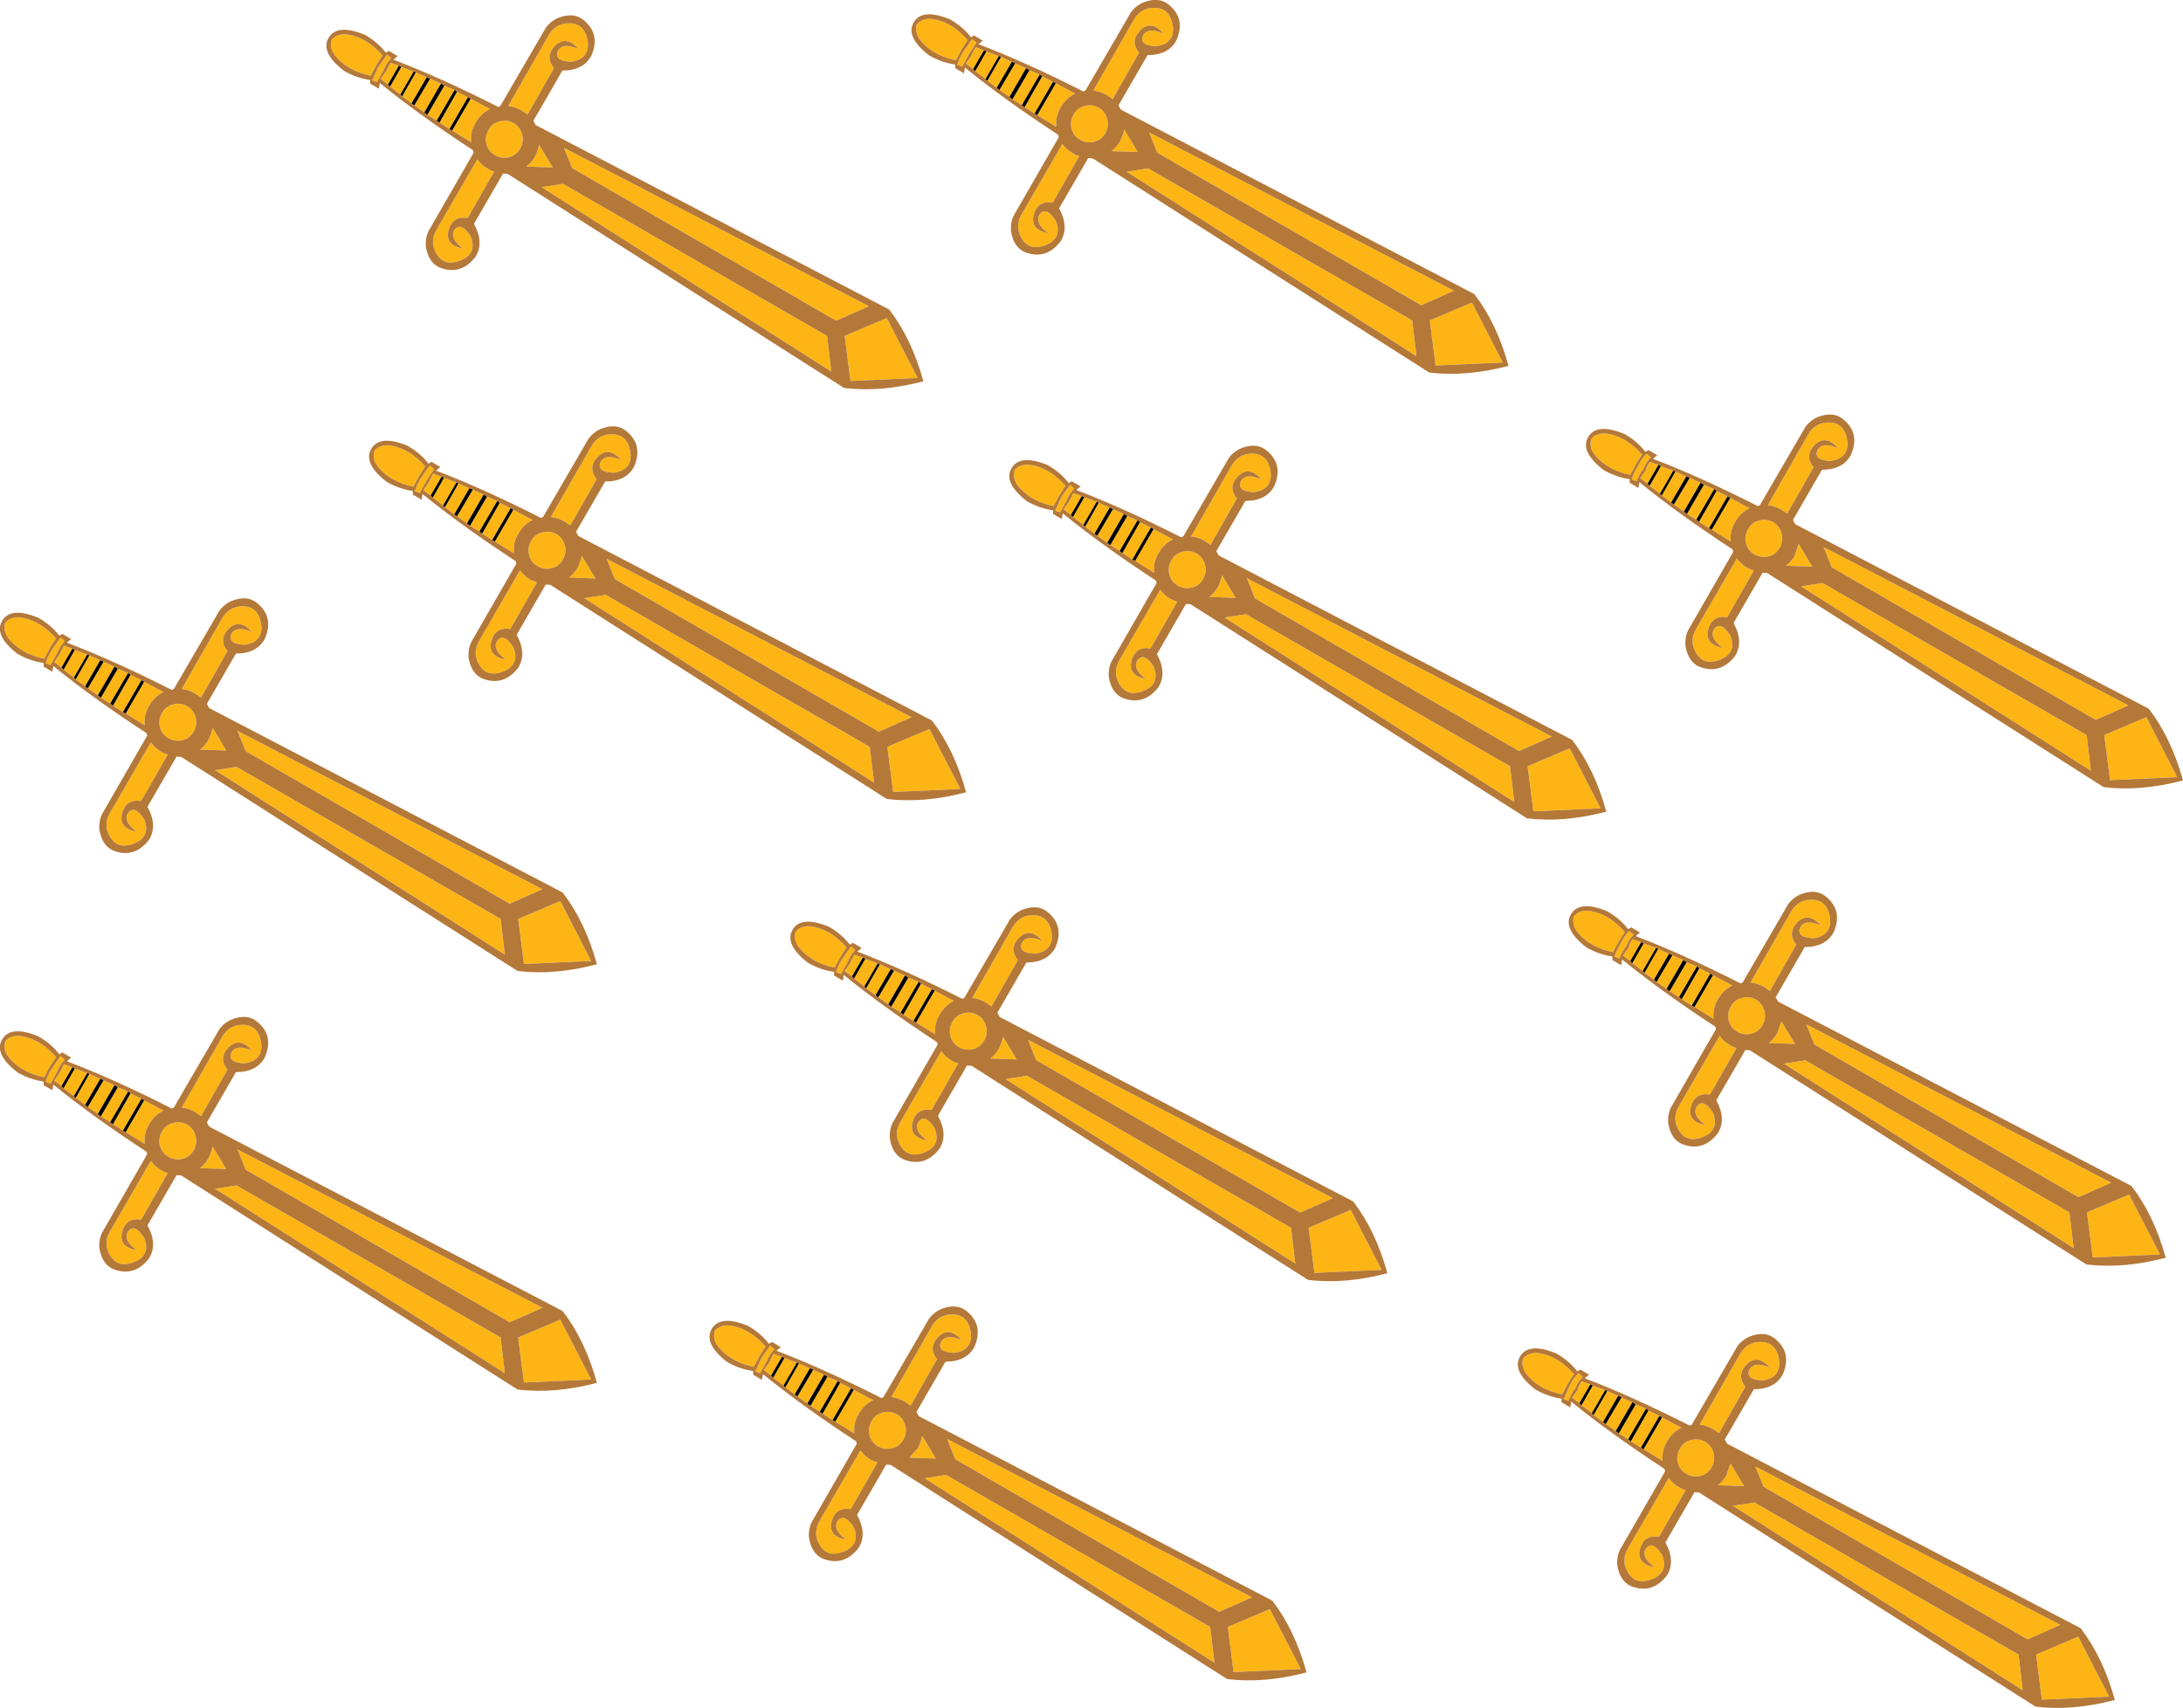 <?xml version="1.0" encoding="UTF-8" standalone="no"?>
<svg xmlns:xlink="http://www.w3.org/1999/xlink" height="281.95px" width="360.4px" xmlns="http://www.w3.org/2000/svg">
  <g transform="matrix(1.0, 0.0, 0.0, 1.0, 202.35, 284.45)">
    <path d="M-12.8 -256.65 L30.8 -231.55 31.5 -225.65 -16.35 -256.1 -12.8 -256.65 M33.7 -231.55 L40.65 -234.5 45.75 -224.6 34.65 -224.1 33.7 -231.55 M2.1 -205.9 Q0.3 -204.1 1.85 -202.15 L-2.5 -194.5 -3.45 -195.15 Q-4.6 -195.8 -5.7 -195.9 L0.85 -207.35 Q2.2 -209.9 5.1 -209.5 7.15 -209.05 7.45 -206.35 7.65 -203.65 4.7 -203.2 1.8 -203.3 2.5 -205.0 3.35 -206.45 5.9 -205.3 3.9 -207.6 2.1 -205.9 M-11.3 -259.25 L-12.65 -262.6 37.7 -236.45 32.3 -234.05 -11.3 -259.25 M67.05 -205.3 Q67.25 -206.2 68.05 -207.5 68.8 -208.95 69.5 -209.55 L70.2 -208.95 Q69.4 -208.15 68.95 -207.0 68.25 -206.1 67.85 -205.0 L67.05 -205.3 M69.65 -204.6 L68.45 -205.5 69.35 -206.8 Q69.55 -207.6 70.05 -208.2 L71.45 -207.7 69.65 -204.6 M71.85 -207.5 L73.9 -206.75 71.7 -202.95 70.0 -204.25 71.85 -207.5 M74.25 -206.6 L76.05 -205.8 73.55 -201.5 72.0 -202.65 74.25 -206.6 M76.6 -205.55 L78.4 -204.75 75.65 -200.0 74.0 -201.15 76.6 -205.55 M78.95 -204.4 L80.65 -203.7 77.7 -198.65 76.15 -199.6 78.95 -204.4 M81.05 -203.4 L82.85 -202.5 79.8 -197.25 78.15 -198.3 81.05 -203.4 M83.3 -202.25 L86.5 -200.55 Q85.0 -199.85 84.1 -198.25 83.2 -196.75 83.4 -195.05 L80.25 -197.0 83.3 -202.25 M60.35 -212.0 Q61.5 -213.25 63.5 -212.75 66.3 -212.15 68.75 -209.4 L67.7 -207.75 66.8 -206.05 Q63.25 -206.8 61.3 -208.95 59.9 -210.35 60.35 -212.0 M97.3 -211.05 Q95.5 -209.25 97.05 -207.3 L92.7 -199.65 Q92.25 -200.0 91.75 -200.3 90.6 -200.95 89.5 -201.05 L96.05 -212.5 Q97.4 -215.05 100.3 -214.65 102.35 -214.2 102.65 -211.5 102.85 -208.8 99.9 -208.35 97.0 -208.45 97.7 -210.15 98.55 -211.6 101.1 -210.45 99.1 -212.75 97.3 -211.05 M88.05 -198.5 Q89.3 -198.85 90.45 -198.2 91.45 -197.6 91.8 -196.35 92.1 -195.15 91.5 -194.05 90.85 -192.9 89.65 -192.6 88.45 -192.3 87.35 -192.9 86.25 -193.5 85.9 -194.75 85.6 -195.95 86.25 -197.1 86.85 -198.2 88.05 -198.5 M145.05 -163.1 L152.0 -166.05 157.1 -156.15 146.0 -155.65 145.05 -163.1 M100.05 -190.8 L98.7 -194.15 149.05 -168.0 143.65 -165.6 100.05 -190.8 M98.55 -188.2 L142.15 -163.1 142.85 -157.2 95.0 -187.65 98.55 -188.2 M92.5 -191.05 Q93.3 -191.65 93.9 -192.65 L94.6 -194.65 96.85 -190.9 92.5 -191.05 M82.8 -182.55 Q80.3 -182.95 79.65 -180.5 79.05 -178.1 82.05 -177.5 79.8 -179.15 80.6 -180.55 81.7 -182.05 83.3 -179.55 84.4 -176.85 81.9 -175.65 79.4 -174.55 78.05 -176.1 76.25 -178.4 77.8 -180.85 L84.4 -192.25 Q85.05 -191.3 86.2 -190.65 L87.2 -190.25 82.8 -182.55 M89.65 -112.25 Q90.45 -112.85 91.05 -113.85 L91.75 -115.85 94.0 -112.1 89.65 -112.25 M97.2 -112.0 L95.85 -115.35 146.2 -89.2 140.8 -86.8 97.2 -112.0 M94.45 -132.25 Q92.65 -130.45 94.2 -128.5 L89.85 -120.85 88.9 -121.5 Q87.75 -122.15 86.65 -122.25 L93.2 -133.7 Q94.55 -136.25 97.45 -135.85 99.5 -135.4 99.8 -132.7 100.0 -130.0 97.05 -129.55 94.15 -129.65 94.85 -131.35 95.7 -132.8 98.25 -131.65 96.25 -133.95 94.45 -132.25 M85.2 -119.7 Q86.45 -120.05 87.6 -119.4 88.6 -118.8 88.95 -117.55 89.25 -116.35 88.65 -115.25 88.0 -114.1 86.8 -113.8 85.6 -113.5 84.5 -114.1 83.4 -114.7 83.05 -115.95 82.75 -117.15 83.4 -118.3 84.0 -119.4 85.2 -119.7 M80.45 -123.45 L83.65 -121.75 Q82.15 -121.05 81.25 -119.45 80.35 -117.95 80.55 -116.25 L77.4 -118.2 80.45 -123.45 M76.95 -118.45 L75.3 -119.5 78.2 -124.6 80.0 -123.7 76.95 -118.45 M74.85 -119.85 L73.3 -120.8 76.1 -125.6 77.8 -124.9 74.85 -119.85 M72.8 -121.2 L71.15 -122.35 73.75 -126.75 75.55 -125.95 72.8 -121.2 M70.7 -122.7 L69.15 -123.85 71.4 -127.8 73.2 -127.0 70.7 -122.7 M68.85 -124.15 L67.15 -125.45 69.0 -128.7 71.05 -127.95 68.85 -124.15 M66.8 -125.8 L65.6 -126.7 66.5 -128.0 Q66.7 -128.8 67.2 -129.4 L68.6 -128.9 66.8 -125.8 M79.95 -103.75 Q77.45 -104.15 76.8 -101.7 76.2 -99.3 79.2 -98.7 76.95 -100.35 77.75 -101.75 78.85 -103.25 80.45 -100.75 81.55 -98.05 79.05 -96.85 76.55 -95.75 75.2 -97.3 73.4 -99.6 74.95 -102.05 L81.55 -113.45 Q82.2 -112.5 83.35 -111.85 83.85 -111.55 84.35 -111.45 L79.95 -103.75 M95.7 -109.4 L139.3 -84.3 140.0 -78.4 92.15 -108.85 95.7 -109.4 M3.35 -183.05 L46.95 -157.95 47.65 -152.05 -0.2 -182.5 3.35 -183.05 M49.85 -157.95 L56.8 -160.9 61.9 -151.0 50.8 -150.5 49.85 -157.95 M4.85 -185.65 L3.5 -189.0 53.85 -162.85 48.45 -160.45 4.85 -185.65 M64.2 -126.5 Q64.4 -127.4 65.2 -128.7 65.95 -130.15 66.65 -130.75 L67.35 -130.15 Q66.55 -129.35 66.1 -128.2 65.4 -127.3 65.0 -126.2 L64.2 -126.5 M57.5 -133.2 Q58.65 -134.45 60.65 -133.95 63.45 -133.35 65.9 -130.6 L64.85 -128.95 63.95 -127.25 Q60.4 -128.0 58.45 -130.15 57.05 -131.55 57.5 -133.2 M49.1 -60.2 Q50.25 -61.45 52.25 -60.95 55.05 -60.35 57.5 -57.6 L56.45 -55.95 55.55 -54.25 Q52.0 -55.0 50.05 -57.15 48.65 -58.55 49.1 -60.2 M55.8 -53.5 L56.8 -55.7 Q57.55 -57.15 58.25 -57.75 L58.95 -57.15 Q58.15 -56.35 57.7 -55.2 57.0 -54.3 56.6 -53.2 L55.8 -53.5 M58.4 -52.8 L57.2 -53.7 58.1 -55.0 Q58.3 -55.8 58.8 -56.4 L60.2 -55.9 58.4 -52.8 M60.6 -55.7 L62.65 -54.95 60.45 -51.15 58.75 -52.45 60.6 -55.7 M63.0 -54.8 L64.8 -54.0 62.3 -49.7 60.75 -50.85 63.0 -54.8 M65.35 -53.75 L67.15 -52.95 64.4 -48.2 62.75 -49.35 65.35 -53.75 M67.7 -52.6 L69.4 -51.9 66.45 -46.85 64.9 -47.8 67.7 -52.6 M69.8 -51.6 L71.6 -50.7 68.55 -45.45 66.9 -46.5 69.8 -51.6 M72.05 -50.45 L75.25 -48.75 Q73.75 -48.05 72.85 -46.45 71.95 -44.95 72.15 -43.25 L69.0 -45.2 72.05 -50.45 M13.7 -81.75 L20.65 -84.7 25.75 -74.8 14.65 -74.3 13.7 -81.75 M-31.3 -109.45 L-32.65 -112.8 17.7 -86.65 12.3 -84.25 -31.3 -109.45 M-32.8 -106.85 L10.8 -81.75 11.5 -75.85 -36.35 -106.3 -32.8 -106.85 M0.35 -15.85 L7.3 -18.8 12.4 -8.9 1.3 -8.4 0.35 -15.85 M86.05 -59.25 Q84.25 -57.45 85.8 -55.5 L81.45 -47.85 80.5 -48.5 Q79.35 -49.15 78.25 -49.25 L84.8 -60.7 Q86.15 -63.25 89.05 -62.85 91.1 -62.4 91.4 -59.7 91.6 -57.0 88.65 -56.55 85.75 -56.65 86.45 -58.35 87.3 -59.8 89.85 -58.65 87.85 -60.95 86.05 -59.25 M76.8 -46.7 Q78.05 -47.05 79.2 -46.4 80.2 -45.8 80.55 -44.55 80.85 -43.35 80.25 -42.25 79.6 -41.1 78.4 -40.8 77.2 -40.5 76.1 -41.1 75.0 -41.7 74.65 -42.95 74.35 -44.15 75.0 -45.3 75.6 -46.4 76.8 -46.7 M71.55 -30.75 Q69.05 -31.15 68.4 -28.7 67.8 -26.3 70.8 -25.7 68.55 -27.35 69.35 -28.75 70.45 -30.25 72.05 -27.75 73.15 -25.05 70.65 -23.85 68.15 -22.75 66.8 -24.3 65.0 -26.6 66.55 -29.05 L73.15 -40.45 Q73.8 -39.5 74.95 -38.85 75.45 -38.55 75.95 -38.45 L71.55 -30.75 M142.2 -84.3 L149.15 -87.25 154.25 -77.35 143.15 -76.85 142.2 -84.3 M81.25 -39.25 Q82.05 -39.85 82.65 -40.85 L83.35 -42.85 85.6 -39.1 81.25 -39.25 M87.3 -36.4 L130.9 -11.3 131.6 -5.4 83.75 -35.85 87.3 -36.4 M88.8 -39.0 L87.45 -42.35 137.8 -16.2 132.4 -13.8 88.8 -39.0 M133.8 -11.3 L140.75 -14.25 145.85 -4.35 134.75 -3.85 133.8 -11.3 M-110.65 -276.95 Q-112.45 -275.15 -110.9 -273.2 L-115.25 -265.55 -116.2 -266.2 Q-117.35 -266.85 -118.45 -266.95 L-111.9 -278.4 Q-110.55 -280.95 -107.65 -280.55 -105.6 -280.1 -105.3 -277.4 -105.1 -274.7 -108.05 -274.25 -110.95 -274.35 -110.25 -276.05 -109.4 -277.5 -106.85 -276.35 -108.85 -278.65 -110.65 -276.95 M-119.9 -264.4 Q-118.65 -264.75 -117.5 -264.1 -116.5 -263.5 -116.15 -262.25 -115.85 -261.05 -116.45 -259.95 -117.1 -258.8 -118.3 -258.5 -119.5 -258.2 -120.6 -258.8 -121.7 -259.4 -122.05 -260.65 -122.35 -261.85 -121.7 -263.0 -121.1 -264.1 -119.9 -264.4 M-107.9 -256.7 L-109.25 -260.05 -58.9 -233.9 -64.3 -231.5 -107.9 -256.7 M-115.45 -256.95 Q-114.65 -257.55 -114.05 -258.55 -113.55 -259.55 -113.35 -260.55 L-111.1 -256.8 -115.45 -256.95 M-109.4 -254.1 L-65.8 -229.0 -65.1 -223.1 -112.95 -253.55 -109.4 -254.1 M-138.3 -270.5 L-139.5 -271.4 -138.6 -272.7 -137.9 -274.1 -136.5 -273.6 -138.3 -270.5 M-136.1 -273.4 L-134.05 -272.65 -136.25 -268.85 -137.95 -270.15 -136.1 -273.4 M-133.7 -272.5 L-131.9 -271.7 -134.4 -267.4 -135.95 -268.55 -133.7 -272.5 M-131.35 -271.45 L-129.55 -270.65 -132.3 -265.9 -133.95 -267.05 -131.35 -271.45 M-129.0 -270.3 L-127.3 -269.6 -130.25 -264.55 -131.8 -265.5 -129.0 -270.3 M-126.9 -269.3 L-125.1 -268.4 -128.15 -263.15 -129.8 -264.2 -126.9 -269.3 M-124.65 -268.15 L-121.45 -266.45 Q-122.95 -265.75 -123.85 -264.15 -124.75 -262.65 -124.55 -260.95 L-127.7 -262.9 -124.65 -268.15 M-147.6 -277.9 Q-146.45 -279.15 -144.45 -278.65 -141.65 -278.05 -139.2 -275.3 L-140.25 -273.65 -141.15 -271.95 Q-144.7 -272.7 -146.65 -274.85 -148.05 -276.25 -147.6 -277.9 M-140.9 -271.2 L-139.9 -273.4 -138.45 -275.45 -137.75 -274.85 Q-138.55 -274.05 -139.0 -272.9 L-140.1 -270.9 -140.9 -271.2 M-125.15 -248.45 Q-127.65 -248.85 -128.3 -246.4 -128.9 -244.0 -125.9 -243.4 -128.15 -245.05 -127.35 -246.45 -126.25 -247.95 -124.65 -245.45 -123.55 -242.75 -126.05 -241.55 -128.55 -240.45 -129.9 -242.0 -131.7 -244.3 -130.15 -246.75 L-123.55 -258.15 Q-122.9 -257.2 -121.75 -256.55 -121.25 -256.25 -120.75 -256.15 L-125.15 -248.45 M-140.55 -210.05 Q-139.4 -211.3 -137.4 -210.8 -134.6 -210.2 -132.15 -207.45 L-133.2 -205.8 -134.1 -204.1 Q-137.65 -204.85 -139.6 -207.0 -141.0 -208.4 -140.55 -210.05 M-133.85 -203.35 Q-133.65 -204.25 -132.85 -205.55 L-131.4 -207.6 -130.7 -207.0 -131.95 -205.05 -133.05 -203.05 -133.85 -203.35 M-131.25 -202.65 L-132.45 -203.55 -131.55 -204.85 -130.85 -206.25 -129.45 -205.75 -131.25 -202.65 M-129.05 -205.55 L-127.0 -204.8 -129.2 -201.0 -130.9 -202.3 -129.05 -205.55 M-126.65 -204.65 L-124.85 -203.85 -127.35 -199.55 -128.9 -200.7 -126.65 -204.65 M-124.3 -203.6 L-122.5 -202.8 -125.25 -198.05 -126.9 -199.2 -124.3 -203.6 M-121.95 -202.45 L-120.25 -201.75 -123.2 -196.7 -124.75 -197.65 -121.95 -202.45 M-119.85 -201.45 L-118.05 -200.55 -121.1 -195.3 -122.75 -196.35 -119.85 -201.45 M-117.6 -200.3 L-114.4 -198.6 Q-115.9 -197.9 -116.8 -196.3 -117.7 -194.8 -117.5 -193.1 L-120.65 -195.05 -117.6 -200.3 M-14.05 -279.5 Q-15.85 -277.7 -14.3 -275.75 L-18.65 -268.1 -19.6 -268.75 Q-20.75 -269.4 -21.85 -269.5 L-15.3 -280.95 Q-13.95 -283.5 -11.05 -283.1 -9.0 -282.65 -8.7 -279.95 -8.5 -277.25 -11.45 -276.8 -14.35 -276.9 -13.65 -278.6 -12.8 -280.05 -10.25 -278.9 -12.25 -281.2 -14.05 -279.5 M-103.6 -209.1 Q-105.4 -207.3 -103.85 -205.35 L-108.2 -197.7 -109.15 -198.35 Q-110.3 -199.0 -111.4 -199.1 L-104.85 -210.55 Q-103.5 -213.1 -100.6 -212.7 -98.55 -212.25 -98.25 -209.55 -98.05 -206.85 -101.0 -206.4 -103.9 -206.5 -103.2 -208.2 -102.35 -209.65 -99.8 -208.5 -101.8 -210.8 -103.6 -209.1 M-37.1 -275.05 L-35.3 -274.25 -37.8 -269.95 -39.35 -271.1 -37.1 -275.05 M-34.75 -274.0 L-32.95 -273.2 -35.7 -268.45 -37.35 -269.6 -34.75 -274.0 M-32.4 -272.85 L-30.7 -272.15 -33.65 -267.1 -35.2 -268.05 -32.4 -272.85 M-30.3 -271.85 L-28.5 -270.95 -31.55 -265.7 -33.2 -266.75 -30.3 -271.85 M-28.05 -270.7 L-24.85 -269.0 Q-26.35 -268.3 -27.25 -266.7 -28.15 -265.2 -27.95 -263.5 L-31.1 -265.45 -28.05 -270.7 M-39.65 -271.4 L-41.35 -272.7 -39.5 -275.95 -37.45 -275.2 -39.65 -271.4 M-41.7 -273.05 L-42.9 -273.95 -42.0 -275.25 -41.3 -276.65 -39.9 -276.15 -41.7 -273.05 M-23.3 -266.95 Q-22.05 -267.3 -20.9 -266.65 -19.9 -266.05 -19.55 -264.8 -19.25 -263.6 -19.85 -262.5 -20.5 -261.35 -21.7 -261.05 -22.9 -260.75 -24.0 -261.35 -25.1 -261.95 -25.45 -263.2 -25.75 -264.4 -25.1 -265.55 -24.5 -266.65 -23.3 -266.95 M-28.55 -251.0 Q-31.05 -251.4 -31.7 -248.95 -32.3 -246.55 -29.3 -245.95 -31.55 -247.6 -30.75 -249.0 -29.65 -250.5 -28.05 -248.0 -26.95 -245.3 -29.45 -244.1 -31.95 -243.0 -33.3 -244.55 -35.1 -246.85 -33.55 -249.3 L-26.95 -260.7 Q-26.3 -259.75 -25.15 -259.1 -24.65 -258.8 -24.15 -258.7 L-28.55 -251.0 M-18.85 -259.5 Q-18.05 -260.1 -17.45 -261.1 -16.95 -262.1 -16.75 -263.1 L-14.5 -259.35 -18.85 -259.5 M-44.3 -273.75 Q-44.1 -274.65 -43.3 -275.95 L-41.85 -278.0 -41.15 -277.4 -42.4 -275.45 -43.5 -273.45 -44.3 -273.75 M-51.0 -280.45 Q-49.85 -281.7 -47.85 -281.2 -45.05 -280.6 -42.6 -277.85 L-43.65 -276.2 -44.55 -274.5 Q-48.1 -275.25 -50.05 -277.4 -51.45 -278.8 -51.0 -280.45 M-62.9 -229.0 L-55.95 -231.95 -50.85 -222.05 -61.95 -221.55 -62.9 -229.0 M-34.85 -206.85 Q-33.7 -208.1 -31.7 -207.6 -28.9 -207.0 -26.45 -204.25 L-27.5 -202.6 -28.4 -200.9 Q-31.95 -201.65 -33.9 -203.8 -35.3 -205.2 -34.85 -206.85 M-25.55 -199.45 L-26.75 -200.35 -25.85 -201.65 -25.15 -203.05 -23.75 -202.55 -25.55 -199.45 M-23.35 -202.35 L-21.3 -201.6 -23.5 -197.8 -25.2 -199.1 -23.35 -202.35 M-20.95 -201.45 L-19.15 -200.65 -21.65 -196.35 -23.2 -197.5 -20.95 -201.45 M-18.6 -200.4 L-16.8 -199.6 -19.55 -194.85 -21.2 -196.0 -18.6 -200.4 M-16.25 -199.25 L-14.55 -198.55 -17.5 -193.5 -19.05 -194.45 -16.25 -199.25 M-14.15 -198.25 L-12.35 -197.35 -15.4 -192.1 -17.05 -193.15 -14.15 -198.25 M-11.9 -197.1 L-8.7 -195.4 Q-10.2 -194.7 -11.1 -193.1 -12.0 -191.6 -11.8 -189.9 L-14.95 -191.85 -11.9 -197.1 M-28.15 -200.15 L-27.15 -202.35 -25.7 -204.4 -25.0 -203.8 Q-25.8 -203.0 -26.25 -201.85 L-27.35 -199.85 -28.15 -200.15 M-201.5 -181.65 Q-200.35 -182.9 -198.35 -182.4 -195.55 -181.8 -193.1 -179.05 L-194.15 -177.4 -195.05 -175.7 Q-198.6 -176.45 -200.55 -178.6 -201.95 -180.0 -201.5 -181.65 M-164.55 -180.7 Q-166.35 -178.9 -164.8 -176.95 L-169.15 -169.3 -170.1 -169.95 Q-171.25 -170.6 -172.35 -170.7 L-165.8 -182.15 Q-164.45 -184.7 -161.55 -184.3 -159.5 -183.85 -159.2 -181.15 -159.0 -178.45 -161.95 -178.0 -164.85 -178.1 -164.15 -179.8 -163.3 -181.25 -160.75 -180.1 -162.75 -182.4 -164.55 -180.7 M-194.8 -174.95 Q-194.6 -175.85 -193.8 -177.15 L-192.35 -179.2 -191.65 -178.6 Q-192.45 -177.8 -192.9 -176.65 L-194.0 -174.65 -194.8 -174.95 M-192.2 -174.25 L-193.4 -175.15 -192.5 -176.45 -191.8 -177.85 -190.4 -177.35 -192.2 -174.25 M-190.0 -177.15 L-187.95 -176.4 -190.15 -172.6 -191.85 -173.9 -190.0 -177.15 M-187.6 -176.25 L-185.8 -175.45 -188.3 -171.15 -189.85 -172.3 -187.6 -176.25 M-185.25 -175.2 L-183.45 -174.4 -186.2 -169.65 -187.85 -170.8 -185.25 -175.2 M-182.9 -174.05 L-181.2 -173.35 -184.15 -168.3 -185.7 -169.25 -182.9 -174.05 M-180.8 -173.05 L-179.0 -172.15 -182.05 -166.9 -183.7 -167.95 -180.8 -173.05 M-178.55 -171.9 L-175.35 -170.2 Q-176.85 -169.5 -177.75 -167.9 -178.65 -166.4 -178.45 -164.7 L-181.6 -166.65 -178.55 -171.9 M-173.8 -168.15 Q-172.55 -168.5 -171.4 -167.85 -170.4 -167.25 -170.05 -166.0 -169.75 -164.8 -170.35 -163.7 -171.0 -162.55 -172.2 -162.25 -173.4 -161.95 -174.5 -162.55 -175.6 -163.15 -175.95 -164.4 -176.25 -165.6 -175.6 -166.75 -175.0 -167.85 -173.8 -168.15 M-169.35 -160.7 Q-168.55 -161.3 -167.95 -162.3 -167.45 -163.3 -167.25 -164.3 L-165.0 -160.55 -169.35 -160.7 M-179.05 -152.2 Q-181.55 -152.6 -182.2 -150.15 -182.8 -147.75 -179.8 -147.15 -182.05 -148.8 -181.25 -150.2 -180.15 -151.7 -178.55 -149.2 -177.45 -146.5 -179.95 -145.3 -182.45 -144.2 -183.8 -145.75 -185.6 -148.05 -184.05 -150.5 L-177.45 -161.9 Q-176.8 -160.95 -175.65 -160.3 -175.15 -160.0 -174.65 -159.9 L-179.05 -152.2 M-163.3 -157.85 L-119.7 -132.75 -119.0 -126.85 -166.85 -157.3 -163.3 -157.85 M-201.5 -112.55 Q-200.35 -113.8 -198.35 -113.3 -195.55 -112.7 -193.1 -109.95 L-194.15 -108.3 -195.05 -106.6 Q-198.6 -107.35 -200.55 -109.5 -201.95 -110.9 -201.5 -112.55 M-194.8 -105.85 Q-194.6 -106.75 -193.8 -108.05 L-192.35 -110.1 -191.65 -109.5 Q-192.45 -108.7 -192.9 -107.55 L-194.0 -105.55 -194.8 -105.85 M-192.2 -105.15 L-193.4 -106.05 -192.5 -107.35 -191.8 -108.75 -190.4 -108.25 -192.2 -105.15 M-190.0 -108.05 L-187.95 -107.3 -190.15 -103.5 -191.85 -104.8 -190.0 -108.05 M-187.6 -107.15 L-185.8 -106.35 -188.3 -102.05 -189.85 -103.2 -187.6 -107.15 M-185.25 -106.1 L-183.45 -105.3 -186.2 -100.55 -187.85 -101.7 -185.25 -106.1 M-182.9 -104.95 L-181.2 -104.25 -184.15 -99.2 -185.7 -100.15 -182.9 -104.95 M-180.8 -103.95 L-179.0 -103.05 -182.05 -97.8 -183.7 -98.85 -180.8 -103.95 M-178.55 -102.8 L-175.35 -101.1 Q-176.85 -100.4 -177.75 -98.8 -178.65 -97.3 -178.45 -95.6 L-181.6 -97.55 -178.55 -102.8 M-164.55 -111.6 Q-166.35 -109.8 -164.8 -107.85 L-169.15 -100.2 -170.1 -100.85 Q-171.25 -101.5 -172.35 -101.6 L-165.8 -113.05 Q-164.45 -115.6 -161.55 -115.2 -159.5 -114.75 -159.2 -112.05 -159.0 -109.35 -161.95 -108.9 -164.85 -109.0 -164.15 -110.7 -163.3 -112.15 -160.75 -111.0 -162.75 -113.3 -164.55 -111.6 M-169.35 -91.6 Q-168.55 -92.2 -167.95 -93.2 -167.45 -94.2 -167.25 -95.2 L-165.0 -91.45 -169.35 -91.6 M-163.3 -88.75 L-119.7 -63.65 -119.0 -57.75 -166.85 -88.2 -163.3 -88.75 M-173.8 -99.05 Q-172.55 -99.4 -171.4 -98.75 -170.4 -98.15 -170.05 -96.9 -169.75 -95.7 -170.35 -94.6 -171.0 -93.45 -172.2 -93.15 -173.4 -92.85 -174.5 -93.45 -175.6 -94.05 -175.95 -95.3 -176.25 -96.5 -175.6 -97.65 -175.0 -98.75 -173.8 -99.05 M-179.05 -83.1 Q-181.55 -83.5 -182.2 -81.05 -182.8 -78.65 -179.8 -78.05 -182.05 -79.7 -181.25 -81.1 -180.15 -82.6 -178.55 -80.1 -177.45 -77.4 -179.95 -76.2 -182.45 -75.1 -183.8 -76.65 -185.6 -78.95 -184.05 -81.4 L-177.45 -92.8 Q-176.8 -91.85 -175.65 -91.2 -175.15 -90.9 -174.65 -90.8 L-179.05 -83.1 M-7.15 -193.35 Q-5.9 -193.7 -4.75 -193.05 -3.75 -192.45 -3.4 -191.2 -3.1 -190.0 -3.7 -188.9 -4.35 -187.75 -5.55 -187.45 -6.75 -187.15 -7.85 -187.75 -8.95 -188.35 -9.3 -189.6 -9.6 -190.8 -8.95 -191.95 -8.35 -193.05 -7.15 -193.35 M-2.7 -185.9 Q-1.9 -186.5 -1.3 -187.5 -0.8 -188.5 -0.6 -189.5 L1.65 -185.75 -2.7 -185.9 M-12.4 -177.4 Q-14.9 -177.8 -15.55 -175.35 -16.15 -172.95 -13.15 -172.35 -15.4 -174.0 -14.6 -175.4 -13.5 -176.9 -11.9 -174.4 -10.8 -171.7 -13.3 -170.5 -15.8 -169.4 -17.15 -170.95 -18.95 -173.25 -17.4 -175.7 L-10.8 -187.1 Q-10.15 -186.15 -9.0 -185.5 L-8.0 -185.1 -12.4 -177.4 M-55.85 -161.15 L-48.9 -164.1 -43.8 -154.2 -54.9 -153.7 -55.85 -161.15 M-100.85 -188.85 L-102.2 -192.2 -51.85 -166.05 -57.25 -163.65 -100.85 -188.85 M-102.35 -186.25 L-58.75 -161.15 -58.05 -155.25 -105.9 -185.7 -102.35 -186.25 M-57.1 -125.25 L-55.3 -124.45 -57.8 -120.15 -59.35 -121.3 -57.1 -125.25 M-54.75 -124.2 L-52.95 -123.4 -55.7 -118.65 -57.35 -119.8 -54.75 -124.2 M-52.4 -123.05 L-50.7 -122.35 -53.65 -117.3 -55.2 -118.25 -52.4 -123.05 M-50.3 -122.05 L-48.5 -121.15 -51.55 -115.9 -53.2 -116.95 -50.3 -122.05 M-48.05 -120.9 L-44.85 -119.2 Q-46.35 -118.5 -47.25 -116.9 -48.15 -115.4 -47.95 -113.7 L-51.1 -115.65 -48.05 -120.9 M-59.65 -121.6 L-61.35 -122.9 -59.5 -126.15 -57.45 -125.4 -59.65 -121.6 M-61.7 -123.25 L-62.9 -124.15 -62.0 -125.45 -61.3 -126.85 -59.9 -126.35 -61.7 -123.25 M-64.3 -123.95 Q-64.1 -124.85 -63.3 -126.15 L-61.85 -128.2 -61.15 -127.6 Q-61.95 -126.8 -62.4 -125.65 L-63.5 -123.65 -64.3 -123.95 M-71.0 -130.65 Q-69.85 -131.9 -67.85 -131.4 -65.05 -130.8 -62.6 -128.05 L-63.65 -126.4 -64.55 -124.7 Q-68.1 -125.45 -70.05 -127.6 -71.45 -129.0 -71.0 -130.65 M-43.3 -117.15 Q-42.05 -117.5 -40.9 -116.85 -39.9 -116.25 -39.55 -115.0 -39.25 -113.8 -39.85 -112.7 -40.5 -111.55 -41.7 -111.25 -42.9 -110.95 -44.0 -111.55 -45.1 -112.15 -45.45 -113.4 -45.75 -114.6 -45.1 -115.75 -44.5 -116.85 -43.3 -117.15 M-48.55 -101.2 Q-51.05 -101.6 -51.7 -99.15 -52.3 -96.75 -49.3 -96.15 -51.55 -97.8 -50.75 -99.2 -49.65 -100.7 -48.05 -98.2 -46.95 -95.5 -49.45 -94.3 -51.95 -93.2 -53.3 -94.75 -55.1 -97.05 -53.55 -99.5 L-46.95 -110.9 Q-46.3 -109.95 -45.15 -109.3 -44.65 -109.0 -44.15 -108.9 L-48.55 -101.2 M-38.85 -109.7 Q-38.05 -110.3 -37.45 -111.3 -36.95 -112.3 -36.75 -113.3 L-34.5 -109.55 -38.85 -109.7 M-34.05 -129.7 Q-35.85 -127.9 -34.3 -125.95 L-38.65 -118.3 -39.6 -118.95 Q-40.75 -119.6 -41.85 -119.7 L-35.3 -131.15 Q-33.95 -133.7 -31.05 -133.3 -29.0 -132.85 -28.7 -130.15 -28.5 -127.45 -31.45 -127.0 -34.35 -127.1 -33.65 -128.8 -32.8 -130.25 -30.25 -129.1 -32.25 -131.4 -34.05 -129.7 M-112.85 -196.55 Q-111.6 -196.9 -110.45 -196.25 -109.45 -195.65 -109.1 -194.4 -108.8 -193.2 -109.4 -192.1 -110.05 -190.95 -111.25 -190.65 -112.45 -190.35 -113.55 -190.95 -114.65 -191.55 -115.0 -192.8 -115.3 -194.0 -114.65 -195.15 -114.05 -196.25 -112.85 -196.55 M-108.4 -189.1 Q-107.6 -189.7 -107.0 -190.7 -106.5 -191.7 -106.3 -192.7 L-104.05 -188.95 -108.4 -189.1 M-118.1 -180.6 Q-120.6 -181.0 -121.25 -178.55 -121.85 -176.15 -118.85 -175.55 -121.1 -177.2 -120.3 -178.6 -119.2 -180.1 -117.6 -177.6 -116.5 -174.9 -119.0 -173.7 -121.5 -172.6 -122.85 -174.15 -124.65 -176.45 -123.1 -178.9 L-116.5 -190.3 Q-115.85 -189.35 -114.7 -188.7 L-113.7 -188.3 -118.1 -180.6 M-116.8 -132.75 Q-113.3 -134.2 -109.85 -135.7 L-104.75 -125.8 -115.85 -125.3 -116.8 -132.75 M-161.8 -160.45 L-163.15 -163.8 -112.8 -137.65 -118.2 -135.25 -161.8 -160.45 M-116.8 -63.65 Q-113.3 -65.1 -109.85 -66.6 L-104.75 -56.7 -115.85 -56.2 -116.8 -63.65 M-84.35 -64.75 Q-83.2 -66.0 -81.2 -65.5 -78.4 -64.9 -75.95 -62.15 L-77.0 -60.5 -77.9 -58.8 Q-81.45 -59.55 -83.4 -61.7 -84.8 -63.1 -84.35 -64.75 M-161.8 -91.35 L-163.15 -94.7 -112.8 -68.55 -118.2 -66.15 -161.8 -91.35 M-77.65 -58.05 L-76.65 -60.25 -75.2 -62.3 -74.5 -61.7 Q-75.3 -60.9 -75.75 -59.75 L-76.85 -57.75 -77.65 -58.05 M-75.05 -57.35 L-76.25 -58.25 -75.35 -59.55 -74.65 -60.95 -73.25 -60.45 -75.05 -57.35 M-72.85 -60.25 L-70.8 -59.5 -73.0 -55.7 -74.7 -57.0 -72.85 -60.25 M-70.45 -59.35 L-68.65 -58.55 -71.15 -54.25 -72.7 -55.4 -70.45 -59.35 M-68.1 -58.3 L-66.3 -57.5 -69.05 -52.75 -70.7 -53.9 -68.1 -58.3 M-65.75 -57.15 L-64.05 -56.45 -67.0 -51.4 -68.55 -52.35 -65.75 -57.15 M-63.65 -56.15 L-61.85 -55.25 -64.9 -50.0 -66.55 -51.05 -63.65 -56.15 M-61.4 -55.0 L-58.2 -53.3 Q-59.7 -52.6 -60.6 -51.0 -61.5 -49.5 -61.3 -47.8 L-64.45 -49.75 -61.4 -55.0 M-47.4 -63.8 Q-49.2 -62.0 -47.65 -60.05 L-52.0 -52.4 -52.95 -53.05 Q-54.1 -53.7 -55.2 -53.8 L-48.65 -65.25 Q-47.3 -67.8 -44.4 -67.4 -42.35 -66.95 -42.05 -64.25 -41.85 -61.55 -44.8 -61.1 -47.7 -61.2 -47.0 -62.9 -46.15 -64.35 -43.6 -63.2 -45.6 -65.5 -47.4 -63.8 M-56.65 -51.25 Q-55.4 -51.6 -54.25 -50.95 -53.25 -50.35 -52.9 -49.1 -52.6 -47.9 -53.2 -46.8 -53.85 -45.65 -55.05 -45.35 -56.25 -45.05 -57.35 -45.65 -58.45 -46.25 -58.8 -47.5 -59.1 -48.7 -58.45 -49.85 -57.85 -50.95 -56.65 -51.25 M-44.65 -43.55 L-46.0 -46.9 4.35 -20.75 -1.05 -18.35 -44.65 -43.55 M-46.15 -40.95 L-2.55 -15.85 -1.85 -9.95 -49.7 -40.4 -46.15 -40.95 M-52.2 -43.8 L-50.8 -45.4 Q-50.3 -46.4 -50.1 -47.4 L-47.85 -43.65 -52.2 -43.8 M-61.9 -35.3 Q-64.4 -35.7 -65.05 -33.25 -65.65 -30.85 -62.65 -30.25 -64.9 -31.9 -64.1 -33.3 -63.0 -34.8 -61.4 -32.3 -60.3 -29.6 -62.8 -28.4 -65.3 -27.3 -66.65 -28.85 -68.45 -31.15 -66.9 -33.6 L-60.3 -45.0 Q-59.65 -44.05 -58.5 -43.4 L-57.5 -43.0 -61.9 -35.3" fill="#fdb515" fill-rule="evenodd" stroke="none"/>
    <path d="M33.7 -231.55 L34.65 -224.1 45.75 -224.6 40.65 -234.5 33.7 -231.55 M-12.8 -256.65 L-16.35 -256.1 31.5 -225.65 30.8 -231.55 -12.8 -256.65 M-11.3 -259.25 L32.3 -234.05 37.7 -236.45 -12.65 -262.6 -11.3 -259.25 M2.1 -205.9 Q3.9 -207.6 5.9 -205.3 3.35 -206.45 2.5 -205.0 1.8 -203.3 4.7 -203.2 7.65 -203.65 7.45 -206.35 7.15 -209.05 5.1 -209.5 2.2 -209.9 0.85 -207.35 L-5.7 -195.9 Q-4.6 -195.8 -3.45 -195.15 L-2.5 -194.5 1.85 -202.15 Q0.3 -204.1 2.1 -205.9 M-29.35 -207.65 Q-27.25 -206.45 -25.9 -204.7 L-25.4 -205.0 -23.95 -204.15 -24.65 -203.55 Q-16.9 -200.6 -7.35 -195.75 L-7.0 -195.9 0.5 -208.8 Q1.3 -209.9 2.55 -210.45 5.0 -211.4 6.6 -210.2 9.6 -207.9 8.05 -204.25 6.75 -201.75 3.25 -201.75 L-1.55 -193.45 -1.15 -192.75 57.2 -162.3 Q60.9 -157.5 62.85 -150.45 55.8 -148.6 49.75 -149.35 L-5.8 -184.7 -6.55 -184.75 -11.35 -176.45 Q-9.65 -173.35 -11.1 -171.0 -13.55 -167.85 -17.05 -169.25 -18.85 -170.05 -19.3 -172.7 -19.4 -174.1 -18.85 -175.25 L-11.4 -188.2 -11.5 -188.6 Q-20.45 -194.45 -26.9 -199.7 L-27.05 -198.75 -28.5 -199.6 -28.5 -200.2 Q-30.7 -200.5 -32.8 -201.7 -36.75 -204.75 -35.35 -207.15 -33.95 -209.55 -29.35 -207.65 M-45.5 -281.25 Q-43.4 -280.05 -42.05 -278.3 L-41.55 -278.6 -40.1 -277.75 -40.8 -277.15 Q-33.05 -274.2 -23.5 -269.35 L-23.15 -269.5 -15.65 -282.4 Q-14.85 -283.5 -13.6 -284.05 -11.15 -285.0 -9.55 -283.8 -6.55 -281.5 -8.1 -277.85 -9.4 -275.35 -12.9 -275.35 L-17.7 -267.05 -17.3 -266.35 41.05 -235.9 Q44.75 -231.1 46.7 -224.05 39.65 -222.2 33.6 -222.95 L-21.95 -258.3 -22.7 -258.35 -27.5 -250.05 Q-25.8 -246.95 -27.25 -244.6 -29.7 -241.45 -33.2 -242.85 -35.0 -243.65 -35.45 -246.3 -35.55 -247.7 -35.0 -248.85 L-27.55 -261.8 -27.65 -262.2 Q-36.6 -268.05 -43.05 -273.3 L-43.2 -272.35 -44.65 -273.2 -44.65 -273.8 Q-46.85 -274.1 -48.95 -275.3 -52.9 -278.35 -51.5 -280.75 -50.1 -283.15 -45.5 -281.25 M67.05 -205.3 L67.85 -205.0 Q68.25 -206.1 68.95 -207.0 69.4 -208.15 70.2 -208.95 L69.5 -209.55 Q68.8 -208.95 68.05 -207.5 67.25 -206.2 67.05 -205.3 M65.85 -212.8 Q67.95 -211.6 69.3 -209.85 L69.8 -210.15 71.25 -209.3 70.55 -208.7 Q78.3 -205.75 87.85 -200.9 L88.2 -201.05 95.7 -213.95 Q96.5 -215.05 97.75 -215.6 100.2 -216.55 101.8 -215.35 104.8 -213.05 103.25 -209.4 101.95 -206.9 98.45 -206.9 L93.65 -198.6 94.05 -197.9 Q123.25 -182.65 152.4 -167.45 156.1 -162.65 158.05 -155.6 151.0 -153.75 144.95 -154.5 L89.4 -189.85 88.65 -189.9 83.85 -181.6 Q85.55 -178.5 84.1 -176.15 81.65 -173.0 78.15 -174.4 76.35 -175.2 75.9 -177.85 75.8 -179.25 76.35 -180.4 L83.8 -193.35 83.7 -193.75 Q74.75 -199.6 68.3 -204.85 L68.15 -203.9 66.7 -204.75 66.7 -205.35 Q64.5 -205.65 62.4 -206.85 58.45 -209.9 59.85 -212.3 61.25 -214.7 65.85 -212.8 M71.45 -207.7 L70.05 -208.2 Q69.55 -207.6 69.35 -206.8 L68.45 -205.5 69.65 -204.6 70.0 -204.25 71.7 -202.95 72.0 -202.65 73.55 -201.5 74.0 -201.15 75.65 -200.0 76.15 -199.6 77.7 -198.65 78.15 -198.3 79.8 -197.25 80.25 -197.0 83.4 -195.05 Q83.2 -196.75 84.1 -198.25 85.0 -199.85 86.5 -200.55 L83.3 -202.25 Q83.1 -202.35 82.85 -202.5 L81.05 -203.4 80.65 -203.7 78.95 -204.4 78.4 -204.75 76.6 -205.55 76.05 -205.8 74.25 -206.6 73.9 -206.75 71.85 -207.5 71.45 -207.7 M60.35 -212.0 Q59.9 -210.35 61.3 -208.95 63.25 -206.8 66.8 -206.05 L67.7 -207.75 68.75 -209.4 Q66.3 -212.15 63.5 -212.75 61.5 -213.25 60.35 -212.0 M97.3 -211.05 Q99.1 -212.75 101.1 -210.45 98.55 -211.6 97.7 -210.15 97.0 -208.45 99.9 -208.35 102.85 -208.8 102.65 -211.5 102.35 -214.2 100.3 -214.65 97.4 -215.05 96.05 -212.5 L89.5 -201.05 Q90.6 -200.95 91.75 -200.3 92.25 -200.0 92.7 -199.65 L97.05 -207.3 Q95.5 -209.25 97.3 -211.05 M88.05 -198.5 Q86.85 -198.2 86.25 -197.1 85.6 -195.95 85.9 -194.75 86.25 -193.5 87.35 -192.9 88.45 -192.3 89.65 -192.6 90.85 -192.9 91.5 -194.05 92.1 -195.15 91.8 -196.35 91.45 -197.6 90.45 -198.2 89.3 -198.85 88.05 -198.5 M145.05 -163.1 L146.0 -155.65 157.1 -156.15 152.0 -166.05 145.05 -163.1 M100.05 -190.8 L143.65 -165.6 149.05 -168.0 98.7 -194.15 100.05 -190.8 M98.55 -188.2 L95.0 -187.65 142.85 -157.2 142.15 -163.1 98.55 -188.2 M92.5 -191.05 L96.85 -190.9 94.6 -194.65 93.9 -192.65 Q93.3 -191.65 92.5 -191.05 M82.8 -182.55 L87.2 -190.25 86.2 -190.65 Q85.05 -191.3 84.4 -192.25 L77.8 -180.85 Q76.25 -178.4 78.05 -176.1 79.4 -174.55 81.9 -175.65 84.4 -176.85 83.3 -179.55 81.7 -182.05 80.6 -180.55 79.8 -179.15 82.05 -177.5 79.05 -178.1 79.65 -180.5 80.3 -182.95 82.8 -182.55 M63.0 -134.0 Q65.1 -132.8 66.45 -131.05 L66.95 -131.35 68.4 -130.5 67.7 -129.9 Q75.45 -126.95 85.0 -122.1 L85.35 -122.25 92.85 -135.15 Q93.65 -136.25 94.9 -136.8 97.35 -137.75 98.95 -136.55 101.95 -134.25 100.4 -130.6 99.1 -128.1 95.6 -128.1 L90.8 -119.8 91.2 -119.1 149.55 -88.65 Q153.25 -83.85 155.2 -76.8 148.15 -74.95 142.1 -75.7 L86.55 -111.05 85.8 -111.1 81.0 -102.8 Q82.7 -99.7 81.25 -97.35 78.8 -94.2 75.3 -95.6 73.5 -96.4 73.05 -99.05 72.95 -100.45 73.5 -101.6 L80.95 -114.55 80.85 -114.95 Q71.9 -120.8 65.45 -126.05 L65.3 -125.1 63.85 -125.95 63.85 -126.55 Q61.65 -126.85 59.55 -128.05 55.6 -131.1 57.0 -133.5 58.4 -135.9 63.0 -134.0 M94.45 -132.25 Q96.25 -133.95 98.25 -131.65 95.7 -132.8 94.85 -131.35 94.15 -129.65 97.05 -129.55 100.0 -130.0 99.8 -132.7 99.5 -135.4 97.45 -135.85 94.55 -136.25 93.2 -133.7 L86.65 -122.25 Q87.75 -122.15 88.9 -121.5 L89.85 -120.85 94.2 -128.5 Q92.65 -130.45 94.45 -132.25 M97.2 -112.0 L140.8 -86.8 146.2 -89.2 95.85 -115.35 97.2 -112.0 M89.65 -112.25 L94.0 -112.1 91.75 -115.85 91.05 -113.85 Q90.45 -112.85 89.65 -112.25 M77.4 -118.2 L80.55 -116.25 Q80.35 -117.95 81.25 -119.45 82.15 -121.05 83.65 -121.75 L80.45 -123.45 80.0 -123.7 78.2 -124.6 77.8 -124.9 76.1 -125.6 75.55 -125.95 73.75 -126.75 73.2 -127.0 71.4 -127.8 71.05 -127.95 69.0 -128.7 68.6 -128.9 67.2 -129.4 Q66.7 -128.8 66.5 -128.0 L65.6 -126.7 66.8 -125.8 67.15 -125.45 68.85 -124.15 69.15 -123.85 70.7 -122.7 71.15 -122.35 72.8 -121.2 73.3 -120.8 74.85 -119.85 75.3 -119.5 76.95 -118.45 77.4 -118.2 M85.2 -119.7 Q84.0 -119.4 83.4 -118.3 82.75 -117.15 83.05 -115.95 83.4 -114.7 84.5 -114.1 85.6 -113.5 86.8 -113.8 88.0 -114.1 88.65 -115.25 89.25 -116.35 88.95 -117.55 88.6 -118.8 87.6 -119.4 86.45 -120.05 85.2 -119.7 M49.85 -157.95 L50.8 -150.5 61.9 -151.0 56.8 -160.9 49.85 -157.95 M3.35 -183.05 L-0.2 -182.5 47.65 -152.05 46.95 -157.95 3.35 -183.05 M95.7 -109.4 L92.15 -108.85 140.0 -78.4 139.3 -84.3 95.7 -109.4 M79.95 -103.75 L84.35 -111.45 Q83.85 -111.55 83.35 -111.85 82.2 -112.5 81.55 -113.45 L74.95 -102.05 Q73.4 -99.6 75.2 -97.3 76.55 -95.75 79.05 -96.85 81.55 -98.05 80.45 -100.75 78.85 -103.25 77.75 -101.75 76.95 -100.35 79.2 -98.7 76.2 -99.3 76.8 -101.7 77.45 -104.15 79.95 -103.75 M4.85 -185.65 L48.45 -160.45 53.85 -162.85 3.5 -189.0 4.85 -185.65 M64.2 -126.5 L65.0 -126.2 Q65.4 -127.3 66.1 -128.2 66.55 -129.35 67.35 -130.15 L66.65 -130.75 Q65.95 -130.15 65.2 -128.7 64.4 -127.4 64.2 -126.5 M57.5 -133.2 Q57.05 -131.55 58.45 -130.15 60.4 -128.0 63.95 -127.25 L64.85 -128.95 65.9 -130.6 Q63.45 -133.35 60.65 -133.95 58.65 -134.45 57.5 -133.2 M49.1 -60.2 Q48.65 -58.55 50.05 -57.15 52.0 -55.0 55.55 -54.25 L56.45 -55.95 57.5 -57.6 Q55.05 -60.35 52.25 -60.95 50.25 -61.45 49.1 -60.2 M55.8 -53.5 L56.6 -53.2 Q57.0 -54.3 57.7 -55.2 58.15 -56.35 58.95 -57.15 L58.25 -57.75 Q57.55 -57.15 56.8 -55.7 L55.8 -53.5 M54.6 -61.0 Q56.7 -59.8 58.05 -58.05 L58.55 -58.35 60.0 -57.5 59.3 -56.9 Q67.05 -53.95 76.6 -49.1 L76.95 -49.25 84.45 -62.15 Q85.25 -63.25 86.5 -63.8 88.95 -64.75 90.55 -63.55 93.55 -61.25 92.0 -57.6 90.7 -55.1 87.2 -55.1 L82.4 -46.8 82.8 -46.1 141.15 -15.65 Q144.85 -10.85 146.8 -3.8 139.75 -1.95 133.7 -2.7 L78.15 -38.05 77.4 -38.1 72.6 -29.8 Q74.3 -26.7 72.85 -24.35 70.4 -21.2 66.9 -22.6 65.1 -23.4 64.65 -26.05 64.55 -27.45 65.1 -28.6 L72.55 -41.55 72.45 -41.95 Q63.5 -47.8 57.05 -53.05 L56.9 -52.1 55.45 -52.95 55.45 -53.55 Q53.25 -53.85 51.15 -55.05 47.2 -58.1 48.6 -60.5 50.0 -62.9 54.6 -61.0 M60.2 -55.9 L58.8 -56.4 Q58.3 -55.8 58.1 -55.0 L57.2 -53.7 58.4 -52.8 58.75 -52.45 60.45 -51.15 60.75 -50.85 62.3 -49.7 62.75 -49.35 64.4 -48.2 64.9 -47.8 66.45 -46.85 66.9 -46.5 68.55 -45.45 69.0 -45.2 72.15 -43.25 Q71.95 -44.95 72.85 -46.45 73.75 -48.05 75.25 -48.75 L72.05 -50.45 Q71.85 -50.55 71.6 -50.7 L69.8 -51.6 69.4 -51.9 67.7 -52.6 67.15 -52.95 65.35 -53.75 64.8 -54.0 63.0 -54.8 62.65 -54.95 60.6 -55.7 60.2 -55.9 M13.7 -81.75 L14.65 -74.3 25.75 -74.8 20.65 -84.7 13.7 -81.75 M-31.3 -109.45 L12.3 -84.25 17.7 -86.65 -32.65 -112.8 -31.3 -109.45 M-32.8 -106.85 L-36.35 -106.3 11.5 -75.85 10.8 -81.75 -32.8 -106.85 M-65.5 -131.45 Q-63.4 -130.25 -62.05 -128.5 L-61.55 -128.8 -60.1 -127.95 -60.8 -127.35 Q-53.05 -124.4 -43.5 -119.55 L-43.15 -119.7 -35.65 -132.6 Q-34.85 -133.7 -33.6 -134.25 -31.15 -135.2 -29.55 -134.0 -26.55 -131.7 -28.1 -128.05 -29.4 -125.55 -32.9 -125.55 L-37.7 -117.25 -37.3 -116.55 21.05 -86.1 Q24.75 -81.3 26.7 -74.25 19.65 -72.4 13.6 -73.15 L-41.95 -108.5 -42.7 -108.55 -47.5 -100.25 Q-45.8 -97.15 -47.25 -94.8 -49.7 -91.65 -53.2 -93.05 -55.0 -93.85 -55.45 -96.5 -55.55 -97.9 -55.0 -99.05 L-47.55 -112.0 -47.65 -112.4 Q-56.6 -118.25 -63.05 -123.5 L-63.2 -122.55 -64.65 -123.4 -64.65 -124.0 Q-66.85 -124.3 -68.95 -125.5 -72.9 -128.55 -71.5 -130.95 -70.1 -133.35 -65.5 -131.45 M0.35 -15.85 L1.3 -8.4 12.4 -8.9 7.3 -18.8 0.35 -15.85 M-78.85 -65.55 Q-76.75 -64.35 -75.4 -62.6 L-74.9 -62.9 -73.45 -62.05 -74.15 -61.45 Q-66.4 -58.5 -56.85 -53.65 L-56.5 -53.8 -49.0 -66.7 Q-48.2 -67.8 -46.95 -68.35 -44.5 -69.3 -42.9 -68.1 -39.9 -65.8 -41.45 -62.15 -42.75 -59.65 -46.25 -59.65 L-51.05 -51.35 -50.65 -50.65 7.7 -20.2 Q11.4 -15.4 13.35 -8.35 6.3 -6.5 0.25 -7.25 L-55.3 -42.6 -56.05 -42.65 -60.85 -34.35 Q-59.15 -31.25 -60.6 -28.9 -63.05 -25.75 -66.55 -27.15 -68.35 -27.95 -68.8 -30.6 -68.9 -32.0 -68.35 -33.15 L-60.9 -46.1 -61.0 -46.5 Q-69.95 -52.35 -76.4 -57.6 L-76.55 -56.65 -78.0 -57.5 -78.0 -58.1 Q-80.2 -58.4 -82.3 -59.6 -86.25 -62.65 -84.85 -65.05 -83.45 -67.45 -78.85 -65.55 M86.05 -59.25 Q87.85 -60.95 89.85 -58.65 87.3 -59.8 86.45 -58.35 85.75 -56.65 88.65 -56.55 91.6 -57.0 91.4 -59.7 91.1 -62.4 89.05 -62.85 86.15 -63.25 84.8 -60.7 L78.25 -49.25 Q79.35 -49.15 80.5 -48.5 L81.45 -47.85 85.8 -55.5 Q84.25 -57.45 86.05 -59.25 M71.55 -30.75 L75.95 -38.45 Q75.45 -38.55 74.95 -38.85 73.8 -39.5 73.15 -40.45 L66.55 -29.05 Q65.0 -26.6 66.8 -24.3 68.15 -22.75 70.65 -23.85 73.15 -25.05 72.05 -27.75 70.45 -30.25 69.35 -28.75 68.55 -27.35 70.8 -25.7 67.8 -26.3 68.4 -28.7 69.05 -31.15 71.55 -30.75 M76.8 -46.7 Q75.6 -46.4 75.0 -45.3 74.35 -44.15 74.65 -42.95 75.0 -41.7 76.1 -41.1 77.2 -40.5 78.4 -40.8 79.6 -41.1 80.25 -42.25 80.85 -43.35 80.55 -44.55 80.2 -45.8 79.2 -46.4 78.05 -47.05 76.8 -46.7 M142.2 -84.3 L143.15 -76.85 154.25 -77.35 149.15 -87.25 142.2 -84.3 M81.25 -39.25 L85.6 -39.1 83.35 -42.85 82.65 -40.85 Q82.05 -39.85 81.25 -39.25 M87.3 -36.4 L83.75 -35.85 131.6 -5.4 130.9 -11.3 87.3 -36.4 M88.8 -39.0 L132.4 -13.8 137.8 -16.2 87.45 -42.35 88.8 -39.0 M133.8 -11.3 L134.75 -3.85 145.85 -4.35 140.75 -14.25 133.8 -11.3 M-142.1 -278.7 Q-140.0 -277.5 -138.65 -275.75 L-138.15 -276.05 -136.7 -275.2 -137.4 -274.6 Q-129.65 -271.65 -120.1 -266.8 L-119.75 -266.95 -112.25 -279.85 Q-111.45 -280.95 -110.2 -281.5 -107.75 -282.45 -106.15 -281.25 -103.15 -278.95 -104.7 -275.3 -106.0 -272.8 -109.5 -272.8 L-114.3 -264.5 -113.9 -263.8 -55.55 -233.35 Q-51.85 -228.55 -49.9 -221.5 -56.95 -219.65 -63.0 -220.4 L-118.55 -255.75 -119.3 -255.8 -124.1 -247.5 Q-122.4 -244.4 -123.85 -242.05 -126.3 -238.9 -129.8 -240.3 -131.6 -241.1 -132.05 -243.75 -132.15 -245.15 -131.6 -246.3 L-124.15 -259.25 -124.25 -259.65 Q-133.2 -265.5 -139.65 -270.75 L-139.8 -269.8 -141.25 -270.65 -141.25 -271.25 Q-143.45 -271.55 -145.55 -272.75 -149.5 -275.8 -148.1 -278.2 -146.7 -280.6 -142.1 -278.7 M-110.65 -276.95 Q-108.85 -278.65 -106.85 -276.35 -109.4 -277.5 -110.25 -276.05 -110.95 -274.35 -108.05 -274.25 -105.1 -274.7 -105.3 -277.4 -105.6 -280.1 -107.65 -280.55 -110.55 -280.95 -111.9 -278.4 L-118.45 -266.95 Q-117.35 -266.85 -116.2 -266.2 L-115.25 -265.55 -110.9 -273.2 Q-112.45 -275.15 -110.65 -276.95 M-119.9 -264.4 Q-121.1 -264.1 -121.7 -263.0 -122.35 -261.85 -122.05 -260.65 -121.7 -259.4 -120.6 -258.8 -119.5 -258.2 -118.3 -258.5 -117.1 -258.8 -116.45 -259.95 -115.85 -261.05 -116.15 -262.25 -116.5 -263.5 -117.5 -264.1 -118.65 -264.75 -119.9 -264.4 M-115.45 -256.95 L-111.1 -256.8 -113.35 -260.55 Q-113.55 -259.55 -114.05 -258.55 -114.65 -257.55 -115.45 -256.95 M-107.9 -256.7 L-64.3 -231.5 -58.9 -233.9 -109.25 -260.05 -107.9 -256.7 M-136.5 -273.6 L-137.9 -274.1 -138.6 -272.7 -139.5 -271.4 -138.3 -270.5 -137.95 -270.15 -136.25 -268.85 -135.95 -268.55 -134.4 -267.4 -133.95 -267.05 -132.3 -265.9 -131.8 -265.5 -130.25 -264.55 -129.8 -264.2 -128.15 -263.15 -127.7 -262.9 -124.55 -260.95 Q-124.75 -262.65 -123.85 -264.15 -122.95 -265.75 -121.45 -266.45 L-124.65 -268.15 -125.1 -268.4 -126.9 -269.3 -127.3 -269.6 -129.0 -270.3 -129.55 -270.65 -131.35 -271.45 -131.9 -271.7 -133.7 -272.5 -134.05 -272.65 -136.1 -273.4 -136.5 -273.6 M-109.4 -254.1 L-112.95 -253.55 -65.1 -223.1 -65.8 -229.0 -109.4 -254.1 M-147.6 -277.9 Q-148.05 -276.25 -146.65 -274.85 -144.7 -272.7 -141.15 -271.95 L-140.25 -273.65 -139.2 -275.3 Q-141.65 -278.05 -144.45 -278.65 -146.45 -279.15 -147.6 -277.9 M-140.9 -271.2 L-140.1 -270.9 -139.0 -272.9 Q-138.55 -274.05 -137.75 -274.85 L-138.45 -275.45 -139.9 -273.4 -140.9 -271.2 M-125.15 -248.45 L-120.75 -256.15 Q-121.25 -256.25 -121.75 -256.55 -122.9 -257.2 -123.55 -258.15 L-130.15 -246.75 Q-131.7 -244.3 -129.9 -242.0 -128.55 -240.45 -126.05 -241.55 -123.55 -242.75 -124.65 -245.45 -126.25 -247.95 -127.35 -246.45 -128.15 -245.05 -125.9 -243.4 -128.9 -244.0 -128.3 -246.4 -127.65 -248.85 -125.15 -248.45 M-140.55 -210.05 Q-141.0 -208.4 -139.6 -207.0 -137.65 -204.85 -134.1 -204.1 L-133.2 -205.8 -132.15 -207.45 Q-134.6 -210.2 -137.4 -210.8 -139.4 -211.3 -140.55 -210.05 M-135.05 -210.85 Q-132.95 -209.65 -131.6 -207.9 L-131.1 -208.2 -129.65 -207.35 -130.35 -206.75 Q-122.6 -203.8 -113.05 -198.95 L-112.7 -199.1 -105.2 -212.0 Q-104.4 -213.1 -103.15 -213.65 -100.7 -214.6 -99.1 -213.4 -96.1 -211.1 -97.65 -207.45 -98.95 -204.95 -102.45 -204.95 L-107.25 -196.65 -106.85 -195.95 -48.5 -165.5 Q-44.8 -160.7 -42.85 -153.65 -49.9 -151.8 -55.95 -152.55 L-111.5 -187.9 -112.25 -187.95 -117.05 -179.65 Q-115.35 -176.55 -116.8 -174.2 -119.25 -171.05 -122.75 -172.45 -124.55 -173.25 -125.0 -175.9 -125.1 -177.3 -124.55 -178.45 L-117.1 -191.4 -117.2 -191.8 Q-126.15 -197.65 -132.6 -202.9 L-132.75 -201.95 -134.2 -202.8 -134.2 -203.4 Q-136.4 -203.7 -138.5 -204.9 -142.45 -207.95 -141.05 -210.35 -139.65 -212.75 -135.05 -210.85 M-129.45 -205.75 L-130.85 -206.25 -131.55 -204.85 -132.45 -203.55 -131.25 -202.65 -130.9 -202.3 -129.2 -201.0 -128.9 -200.7 -127.35 -199.55 -126.9 -199.2 -125.25 -198.05 -124.75 -197.65 -123.2 -196.7 -122.75 -196.35 -121.1 -195.3 -120.65 -195.05 -117.5 -193.1 Q-117.7 -194.8 -116.8 -196.3 -115.9 -197.9 -114.4 -198.6 L-117.6 -200.3 -118.05 -200.55 -119.85 -201.45 -120.25 -201.75 -121.95 -202.45 -122.5 -202.8 -124.3 -203.6 -124.85 -203.85 -126.65 -204.65 -127.0 -204.8 -129.05 -205.55 -129.45 -205.75 M-133.85 -203.35 L-133.05 -203.05 -131.95 -205.05 -130.7 -207.0 -131.4 -207.6 -132.85 -205.55 Q-133.65 -204.25 -133.85 -203.35 M-103.6 -209.1 Q-101.8 -210.8 -99.8 -208.5 -102.35 -209.65 -103.2 -208.2 -103.9 -206.5 -101.0 -206.4 -98.05 -206.85 -98.25 -209.55 -98.55 -212.25 -100.6 -212.7 -103.5 -213.1 -104.85 -210.55 L-111.4 -199.1 Q-110.3 -199.0 -109.15 -198.35 L-108.2 -197.7 -103.85 -205.35 Q-105.4 -207.3 -103.6 -209.1 M-14.05 -279.5 Q-12.25 -281.2 -10.25 -278.9 -12.8 -280.05 -13.65 -278.6 -14.35 -276.9 -11.45 -276.8 -8.5 -277.25 -8.7 -279.95 -9.0 -282.65 -11.05 -283.1 -13.95 -283.5 -15.3 -280.95 L-21.85 -269.5 Q-20.75 -269.4 -19.6 -268.75 L-18.65 -268.1 -14.3 -275.75 Q-15.85 -277.7 -14.05 -279.5 M-35.3 -274.25 L-37.1 -275.05 -37.45 -275.2 -39.5 -275.95 -39.9 -276.15 -41.3 -276.65 -42.0 -275.25 -42.9 -273.95 -41.7 -273.05 -41.35 -272.7 -39.65 -271.4 -39.35 -271.1 -37.8 -269.95 -37.35 -269.6 -35.7 -268.45 -35.2 -268.05 -33.65 -267.1 -33.2 -266.75 -31.55 -265.7 -31.1 -265.45 -27.95 -263.5 Q-28.15 -265.2 -27.25 -266.7 -26.35 -268.3 -24.85 -269.0 L-28.05 -270.7 -28.5 -270.95 -30.3 -271.85 -30.7 -272.15 -32.4 -272.85 -32.95 -273.2 -34.75 -274.0 -35.3 -274.25 M-23.3 -266.95 Q-24.5 -266.65 -25.1 -265.55 -25.75 -264.4 -25.45 -263.2 -25.1 -261.95 -24.0 -261.35 -22.9 -260.75 -21.7 -261.05 -20.5 -261.35 -19.85 -262.5 -19.25 -263.6 -19.55 -264.8 -19.9 -266.05 -20.9 -266.65 -22.05 -267.3 -23.3 -266.95 M-28.55 -251.0 L-24.15 -258.7 Q-24.65 -258.8 -25.15 -259.1 -26.3 -259.75 -26.95 -260.7 L-33.55 -249.3 Q-35.1 -246.85 -33.3 -244.55 -31.95 -243.0 -29.45 -244.1 -26.95 -245.3 -28.05 -248.0 -29.65 -250.5 -30.75 -249.0 -31.55 -247.6 -29.3 -245.95 -32.3 -246.55 -31.7 -248.95 -31.05 -251.4 -28.55 -251.0 M-18.85 -259.5 L-14.5 -259.35 -16.75 -263.1 Q-16.95 -262.1 -17.45 -261.1 -18.05 -260.1 -18.85 -259.5 M-44.3 -273.75 L-43.5 -273.45 -42.4 -275.45 -41.15 -277.4 -41.85 -278.0 -43.3 -275.95 Q-44.1 -274.65 -44.3 -273.75 M-51.0 -280.45 Q-51.45 -278.8 -50.05 -277.4 -48.1 -275.25 -44.55 -274.5 L-43.65 -276.2 -42.6 -277.85 Q-45.05 -280.6 -47.85 -281.2 -49.85 -281.7 -51.0 -280.45 M-62.9 -229.0 L-61.95 -221.55 -50.85 -222.05 -55.95 -231.95 -62.9 -229.0 M-34.85 -206.85 Q-35.3 -205.2 -33.9 -203.8 -31.95 -201.65 -28.4 -200.9 L-27.5 -202.6 -26.45 -204.25 Q-28.9 -207.0 -31.7 -207.6 -33.7 -208.1 -34.85 -206.85 M-23.75 -202.55 L-25.15 -203.05 -25.85 -201.65 -26.75 -200.35 -25.55 -199.45 -25.2 -199.1 -23.5 -197.8 -23.2 -197.5 -21.65 -196.35 -21.2 -196.0 -19.55 -194.85 -19.05 -194.45 -17.5 -193.5 -17.05 -193.15 -15.4 -192.1 -14.95 -191.85 -11.8 -189.9 Q-12.0 -191.6 -11.1 -193.1 -10.2 -194.7 -8.7 -195.4 L-11.9 -197.1 -12.35 -197.35 -14.15 -198.25 -14.55 -198.55 -16.25 -199.25 -16.8 -199.6 -18.6 -200.4 -19.15 -200.65 -20.95 -201.45 -21.3 -201.6 -23.35 -202.35 -23.75 -202.55 M-28.15 -200.15 L-27.35 -199.85 -26.25 -201.85 Q-25.8 -203.0 -25.0 -203.8 L-25.7 -204.4 -27.15 -202.35 -28.15 -200.15 M-196.0 -182.45 Q-193.9 -181.25 -192.55 -179.5 L-192.05 -179.8 -190.6 -178.95 -191.3 -178.35 Q-183.55 -175.4 -174.0 -170.55 L-173.65 -170.7 -166.15 -183.6 Q-165.35 -184.7 -164.1 -185.25 -161.65 -186.2 -160.05 -185.0 -157.05 -182.7 -158.6 -179.05 -159.9 -176.55 -163.4 -176.55 L-168.2 -168.25 -167.8 -167.55 -109.45 -137.1 Q-105.75 -132.3 -103.8 -125.25 -110.85 -123.4 -116.9 -124.15 L-172.45 -159.5 -173.2 -159.55 -178.0 -151.25 Q-176.3 -148.15 -177.75 -145.8 -180.2 -142.65 -183.7 -144.05 -185.5 -144.85 -185.95 -147.5 -186.05 -148.9 -185.5 -150.05 L-178.05 -163.0 -178.15 -163.4 Q-187.1 -169.25 -193.55 -174.5 L-193.7 -173.55 -195.15 -174.4 -195.15 -175.0 Q-197.35 -175.3 -199.45 -176.5 -203.4 -179.55 -202.0 -181.95 -200.6 -184.35 -196.0 -182.45 M-164.55 -180.7 Q-162.75 -182.4 -160.75 -180.1 -163.3 -181.25 -164.15 -179.8 -164.85 -178.1 -161.95 -178.0 -159.0 -178.45 -159.2 -181.15 -159.5 -183.85 -161.55 -184.3 -164.45 -184.7 -165.8 -182.15 L-172.35 -170.7 Q-171.25 -170.6 -170.1 -169.95 L-169.15 -169.3 -164.8 -176.95 Q-166.35 -178.9 -164.55 -180.7 M-201.5 -181.65 Q-201.95 -180.0 -200.55 -178.6 -198.6 -176.45 -195.05 -175.7 L-194.15 -177.4 -193.1 -179.05 Q-195.55 -181.8 -198.35 -182.4 -200.35 -182.9 -201.5 -181.65 M-190.4 -177.35 L-191.8 -177.85 -192.5 -176.45 -193.4 -175.15 -192.2 -174.25 -191.85 -173.9 -190.15 -172.6 -189.85 -172.3 -188.3 -171.15 -187.85 -170.8 -186.2 -169.65 -185.7 -169.25 -184.15 -168.3 -183.7 -167.95 -182.05 -166.9 -181.6 -166.65 -178.45 -164.7 Q-178.65 -166.4 -177.75 -167.9 -176.85 -169.5 -175.35 -170.2 L-178.55 -171.9 -179.0 -172.15 -180.8 -173.05 -181.2 -173.35 -182.9 -174.05 -183.45 -174.4 -185.25 -175.2 -185.8 -175.45 -187.6 -176.25 -187.95 -176.4 -190.0 -177.15 -190.4 -177.35 M-194.8 -174.95 L-194.0 -174.65 -192.9 -176.65 Q-192.45 -177.8 -191.65 -178.6 L-192.35 -179.2 -193.8 -177.15 Q-194.6 -175.85 -194.8 -174.95 M-173.8 -168.15 Q-175.0 -167.85 -175.6 -166.75 -176.25 -165.6 -175.95 -164.4 -175.6 -163.15 -174.5 -162.55 -173.4 -161.95 -172.2 -162.25 -171.0 -162.55 -170.35 -163.7 -169.75 -164.8 -170.05 -166.0 -170.4 -167.25 -171.4 -167.85 -172.55 -168.5 -173.8 -168.15 M-169.35 -160.7 L-165.0 -160.55 -167.25 -164.3 Q-167.45 -163.3 -167.95 -162.3 -168.55 -161.3 -169.35 -160.7 M-163.3 -157.85 L-166.85 -157.3 -119.0 -126.85 -119.7 -132.75 -163.3 -157.85 M-179.05 -152.2 L-174.65 -159.9 Q-175.15 -160.0 -175.65 -160.3 -176.8 -160.95 -177.45 -161.9 L-184.05 -150.5 Q-185.6 -148.05 -183.8 -145.75 -182.45 -144.2 -179.95 -145.3 -177.45 -146.5 -178.55 -149.2 -180.15 -151.7 -181.25 -150.2 -182.05 -148.8 -179.8 -147.15 -182.8 -147.75 -182.2 -150.15 -181.55 -152.6 -179.05 -152.2 M-196.0 -113.35 Q-193.9 -112.15 -192.55 -110.4 L-192.05 -110.7 -190.6 -109.85 -191.3 -109.25 Q-183.55 -106.3 -174.0 -101.45 L-173.65 -101.6 -166.15 -114.5 Q-165.35 -115.6 -164.1 -116.15 -161.65 -117.1 -160.05 -115.9 -157.05 -113.6 -158.6 -109.95 -159.9 -107.45 -163.4 -107.45 L-168.2 -99.15 -167.8 -98.45 -109.45 -68.0 Q-105.75 -63.2 -103.8 -56.15 -110.85 -54.3 -116.9 -55.05 L-172.45 -90.4 -173.2 -90.45 -178.0 -82.15 Q-176.3 -79.05 -177.75 -76.7 -180.2 -73.55 -183.7 -74.95 -185.5 -75.75 -185.95 -78.4 -186.05 -79.8 -185.5 -80.95 L-178.05 -93.9 -178.15 -94.3 Q-187.1 -100.15 -193.55 -105.4 L-193.7 -104.45 -195.15 -105.3 -195.15 -105.9 Q-197.35 -106.2 -199.45 -107.4 -203.4 -110.45 -202.0 -112.85 -200.6 -115.25 -196.0 -113.35 M-201.5 -112.55 Q-201.95 -110.9 -200.55 -109.5 -198.6 -107.35 -195.05 -106.6 L-194.15 -108.3 -193.1 -109.95 Q-195.55 -112.7 -198.35 -113.3 -200.35 -113.8 -201.5 -112.55 M-190.4 -108.25 L-191.8 -108.75 -192.5 -107.35 -193.4 -106.05 -192.2 -105.15 -191.85 -104.8 -190.15 -103.5 -189.85 -103.2 -188.3 -102.05 -187.85 -101.7 -186.2 -100.55 -185.7 -100.15 -184.15 -99.2 -183.7 -98.85 -182.05 -97.8 -181.6 -97.55 -178.45 -95.6 Q-178.65 -97.3 -177.75 -98.8 -176.85 -100.4 -175.35 -101.1 L-178.55 -102.8 -179.0 -103.05 -180.8 -103.95 -181.2 -104.25 -182.9 -104.95 -183.45 -105.3 -185.25 -106.1 -185.8 -106.35 -187.6 -107.15 -187.95 -107.3 -190.0 -108.05 -190.4 -108.25 M-194.8 -105.85 L-194.0 -105.55 -192.9 -107.55 Q-192.45 -108.7 -191.65 -109.5 L-192.35 -110.1 -193.8 -108.05 Q-194.6 -106.75 -194.8 -105.85 M-164.55 -111.6 Q-162.75 -113.3 -160.75 -111.0 -163.3 -112.15 -164.15 -110.7 -164.85 -109.0 -161.95 -108.9 -159.0 -109.35 -159.2 -112.05 -159.5 -114.75 -161.55 -115.2 -164.45 -115.6 -165.8 -113.05 L-172.35 -101.6 Q-171.25 -101.5 -170.1 -100.85 L-169.15 -100.2 -164.8 -107.85 Q-166.35 -109.8 -164.55 -111.6 M-169.35 -91.6 L-165.0 -91.45 -167.25 -95.2 Q-167.45 -94.2 -167.95 -93.2 -168.55 -92.2 -169.35 -91.6 M-179.05 -83.1 L-174.65 -90.8 Q-175.15 -90.9 -175.65 -91.2 -176.8 -91.85 -177.45 -92.8 L-184.05 -81.4 Q-185.6 -78.95 -183.8 -76.65 -182.45 -75.1 -179.95 -76.2 -177.45 -77.4 -178.55 -80.1 -180.15 -82.6 -181.25 -81.1 -182.05 -79.7 -179.8 -78.05 -182.8 -78.65 -182.2 -81.05 -181.55 -83.5 -179.05 -83.1 M-173.8 -99.05 Q-175.0 -98.75 -175.6 -97.65 -176.25 -96.5 -175.95 -95.3 -175.6 -94.05 -174.5 -93.45 -173.4 -92.85 -172.2 -93.15 -171.0 -93.45 -170.35 -94.6 -169.75 -95.7 -170.05 -96.9 -170.4 -98.15 -171.4 -98.75 -172.55 -99.4 -173.8 -99.05 M-163.3 -88.75 L-166.85 -88.2 -119.0 -57.75 -119.7 -63.65 -163.3 -88.75 M-7.15 -193.35 Q-8.35 -193.05 -8.95 -191.95 -9.6 -190.8 -9.3 -189.6 -8.95 -188.35 -7.85 -187.75 -6.75 -187.15 -5.55 -187.45 -4.35 -187.75 -3.7 -188.9 -3.1 -190.0 -3.4 -191.2 -3.75 -192.45 -4.75 -193.05 -5.9 -193.7 -7.15 -193.35 M-2.7 -185.9 L1.65 -185.75 -0.6 -189.5 Q-0.8 -188.5 -1.3 -187.5 -1.9 -186.5 -2.7 -185.9 M-55.85 -161.15 L-54.9 -153.7 -43.8 -154.2 -48.9 -164.1 -55.85 -161.15 M-12.4 -177.4 L-8.0 -185.1 -9.0 -185.5 Q-10.15 -186.15 -10.8 -187.1 L-17.4 -175.7 Q-18.95 -173.25 -17.15 -170.95 -15.8 -169.4 -13.3 -170.5 -10.8 -171.7 -11.9 -174.4 -13.5 -176.9 -14.6 -175.4 -15.4 -174.0 -13.15 -172.35 -16.15 -172.95 -15.55 -175.35 -14.9 -177.8 -12.4 -177.4 M-100.85 -188.85 L-57.25 -163.65 -51.85 -166.05 -102.2 -192.2 -100.85 -188.85 M-102.35 -186.25 L-105.9 -185.7 -58.05 -155.25 -58.75 -161.15 -102.35 -186.25 M-57.1 -125.25 L-57.45 -125.4 -59.5 -126.15 -59.9 -126.35 -61.3 -126.85 -62.0 -125.45 -62.9 -124.15 -61.7 -123.25 -61.35 -122.9 -59.65 -121.6 -59.35 -121.3 -57.8 -120.15 -57.35 -119.8 -55.7 -118.65 -55.2 -118.25 -53.65 -117.3 -53.2 -116.95 -51.55 -115.9 -51.1 -115.65 -47.95 -113.7 Q-48.15 -115.4 -47.25 -116.9 -46.35 -118.5 -44.85 -119.2 L-48.05 -120.9 -48.5 -121.15 -50.3 -122.05 -50.7 -122.35 -52.4 -123.05 -52.95 -123.4 -54.75 -124.2 -55.3 -124.45 -57.1 -125.25 M-64.3 -123.95 L-63.5 -123.65 -62.4 -125.65 Q-61.95 -126.8 -61.15 -127.6 L-61.85 -128.2 -63.3 -126.15 Q-64.1 -124.85 -64.3 -123.95 M-71.0 -130.65 Q-71.45 -129.0 -70.05 -127.6 -68.1 -125.45 -64.55 -124.7 L-63.65 -126.4 -62.6 -128.05 Q-65.05 -130.8 -67.85 -131.4 -69.85 -131.9 -71.0 -130.65 M-43.3 -117.15 Q-44.5 -116.85 -45.1 -115.75 -45.75 -114.6 -45.45 -113.4 -45.1 -112.15 -44.0 -111.55 -42.9 -110.95 -41.7 -111.25 -40.5 -111.55 -39.85 -112.7 -39.25 -113.8 -39.55 -115.0 -39.9 -116.25 -40.9 -116.85 -42.05 -117.5 -43.3 -117.15 M-48.55 -101.2 L-44.15 -108.9 Q-44.65 -109.0 -45.15 -109.3 -46.3 -109.95 -46.95 -110.9 L-53.55 -99.5 Q-55.1 -97.05 -53.3 -94.75 -51.95 -93.2 -49.45 -94.3 -46.95 -95.5 -48.05 -98.2 -49.65 -100.7 -50.75 -99.2 -51.55 -97.8 -49.3 -96.15 -52.3 -96.75 -51.7 -99.15 -51.05 -101.6 -48.55 -101.2 M-34.05 -129.7 Q-32.25 -131.4 -30.25 -129.1 -32.8 -130.25 -33.65 -128.8 -34.35 -127.1 -31.45 -127.0 -28.5 -127.45 -28.7 -130.15 -29.0 -132.85 -31.05 -133.3 -33.95 -133.7 -35.3 -131.15 L-41.85 -119.7 Q-40.75 -119.6 -39.6 -118.95 L-38.65 -118.3 -34.3 -125.95 Q-35.85 -127.9 -34.05 -129.7 M-38.85 -109.7 L-34.5 -109.55 -36.75 -113.3 Q-36.95 -112.3 -37.45 -111.3 -38.05 -110.3 -38.85 -109.7 M-112.85 -196.55 Q-114.05 -196.25 -114.65 -195.15 -115.3 -194.0 -115.0 -192.8 -114.65 -191.55 -113.55 -190.95 -112.45 -190.35 -111.25 -190.65 -110.05 -190.95 -109.4 -192.1 -108.8 -193.2 -109.1 -194.4 -109.45 -195.65 -110.45 -196.25 -111.6 -196.9 -112.85 -196.55 M-108.4 -189.1 L-104.05 -188.95 -106.3 -192.7 Q-106.5 -191.7 -107.0 -190.7 -107.6 -189.7 -108.4 -189.1 M-116.8 -132.75 L-115.85 -125.3 -104.75 -125.8 -109.85 -135.7 Q-113.3 -134.2 -116.8 -132.75 M-118.1 -180.6 L-113.7 -188.3 -114.7 -188.7 Q-115.85 -189.35 -116.5 -190.3 L-123.1 -178.9 Q-124.65 -176.45 -122.85 -174.15 -121.5 -172.6 -119.0 -173.7 -116.5 -174.9 -117.6 -177.6 -119.2 -180.1 -120.3 -178.6 -121.1 -177.2 -118.85 -175.55 -121.85 -176.15 -121.25 -178.55 -120.6 -181.0 -118.1 -180.6 M-161.8 -160.45 L-118.2 -135.25 -112.8 -137.65 -163.15 -163.8 -161.8 -160.45 M-116.8 -63.65 L-115.85 -56.2 -104.75 -56.7 -109.85 -66.6 Q-113.3 -65.1 -116.8 -63.65 M-161.8 -91.35 L-118.2 -66.15 -112.8 -68.55 -163.15 -94.7 -161.8 -91.35 M-84.35 -64.75 Q-84.8 -63.1 -83.4 -61.7 -81.45 -59.55 -77.9 -58.8 L-77.0 -60.5 -75.95 -62.15 Q-78.4 -64.9 -81.2 -65.5 -83.2 -66.0 -84.35 -64.75 M-73.25 -60.45 L-74.65 -60.95 -75.35 -59.55 -76.25 -58.25 -75.05 -57.35 -74.7 -57.0 -73.0 -55.7 -72.7 -55.4 -71.15 -54.25 -70.7 -53.9 -69.05 -52.75 -68.55 -52.35 -67.0 -51.4 -66.55 -51.05 -64.9 -50.0 -64.45 -49.75 -61.3 -47.8 Q-61.5 -49.5 -60.6 -51.0 -59.7 -52.6 -58.2 -53.3 L-61.4 -55.0 -61.85 -55.25 -63.65 -56.15 -64.05 -56.45 -65.75 -57.15 -66.3 -57.5 -68.1 -58.3 -68.65 -58.55 -70.45 -59.35 -70.8 -59.5 -72.85 -60.25 -73.25 -60.45 M-77.65 -58.05 L-76.85 -57.75 -75.75 -59.75 Q-75.3 -60.9 -74.5 -61.7 L-75.2 -62.3 -76.65 -60.25 -77.65 -58.05 M-47.4 -63.8 Q-45.6 -65.5 -43.6 -63.2 -46.15 -64.35 -47.0 -62.9 -47.7 -61.2 -44.8 -61.1 -41.85 -61.55 -42.05 -64.25 -42.35 -66.95 -44.4 -67.4 -47.3 -67.8 -48.65 -65.25 L-55.2 -53.8 Q-54.1 -53.7 -52.95 -53.05 L-52.0 -52.4 -47.65 -60.05 Q-49.2 -62.0 -47.4 -63.8 M-56.65 -51.25 Q-57.85 -50.95 -58.45 -49.85 -59.1 -48.7 -58.8 -47.5 -58.45 -46.25 -57.35 -45.65 -56.25 -45.05 -55.05 -45.35 -53.85 -45.65 -53.2 -46.8 -52.6 -47.9 -52.9 -49.1 -53.25 -50.35 -54.25 -50.95 -55.4 -51.6 -56.65 -51.25 M-44.65 -43.55 L-1.05 -18.35 4.35 -20.75 -46.0 -46.9 -44.65 -43.55 M-46.15 -40.95 L-49.7 -40.4 -1.85 -9.95 -2.55 -15.85 -46.15 -40.95 M-52.2 -43.8 L-47.85 -43.65 -50.1 -47.4 Q-50.3 -46.4 -50.8 -45.4 L-52.2 -43.8 M-61.9 -35.3 L-57.5 -43.0 -58.5 -43.4 Q-59.65 -44.05 -60.3 -45.0 L-66.9 -33.6 Q-68.45 -31.15 -66.65 -28.85 -65.3 -27.3 -62.8 -28.4 -60.3 -29.6 -61.4 -32.3 -63.0 -34.8 -64.1 -33.3 -64.9 -31.9 -62.65 -30.25 -65.65 -30.85 -65.05 -33.25 -64.4 -35.7 -61.9 -35.3" fill="#b47839" fill-rule="evenodd" stroke="none"/>
    <path d="M71.45 -207.7 L71.85 -207.5 70.0 -204.25 69.65 -204.6 71.45 -207.7 M73.9 -206.75 L74.25 -206.6 72.0 -202.65 71.7 -202.95 73.9 -206.75 M76.05 -205.8 L76.6 -205.55 74.0 -201.15 73.55 -201.5 76.05 -205.8 M78.4 -204.75 L78.95 -204.4 76.15 -199.6 75.65 -200.0 78.4 -204.75 M80.65 -203.7 L81.05 -203.4 78.15 -198.3 77.7 -198.65 80.65 -203.7 M82.85 -202.5 Q83.1 -202.35 83.3 -202.25 L80.25 -197.0 79.8 -197.25 82.85 -202.5 M77.4 -118.2 L76.95 -118.45 80.0 -123.7 80.45 -123.45 77.4 -118.2 M75.3 -119.5 L74.85 -119.85 77.8 -124.9 78.2 -124.6 75.3 -119.5 M73.3 -120.8 L72.8 -121.2 75.55 -125.95 76.1 -125.6 73.3 -120.8 M71.15 -122.35 L70.7 -122.7 73.2 -127.0 73.75 -126.75 71.15 -122.35 M69.15 -123.85 L68.85 -124.15 71.05 -127.95 71.4 -127.8 69.15 -123.85 M67.15 -125.45 L66.8 -125.8 68.6 -128.9 69.0 -128.7 67.15 -125.45 M60.2 -55.9 L60.6 -55.7 58.75 -52.45 58.4 -52.8 60.2 -55.9 M62.65 -54.95 L63.0 -54.8 60.75 -50.85 60.45 -51.15 62.65 -54.95 M64.8 -54.0 L65.35 -53.75 62.75 -49.35 62.3 -49.7 64.8 -54.0 M67.15 -52.95 L67.7 -52.6 64.9 -47.8 64.4 -48.2 67.15 -52.95 M69.4 -51.9 L69.8 -51.6 66.9 -46.5 66.45 -46.85 69.4 -51.9 M71.6 -50.7 Q71.85 -50.55 72.05 -50.45 L69.0 -45.2 68.55 -45.45 71.6 -50.7 M-136.5 -273.6 L-136.1 -273.4 -137.95 -270.15 -138.3 -270.5 -136.5 -273.6 M-134.05 -272.65 L-133.7 -272.5 -135.95 -268.55 -136.25 -268.85 -134.05 -272.65 M-131.9 -271.7 L-131.35 -271.45 -133.95 -267.05 -134.4 -267.4 -131.9 -271.7 M-129.55 -270.65 L-129.0 -270.3 -131.8 -265.5 -132.3 -265.9 -129.55 -270.65 M-127.3 -269.6 L-126.9 -269.3 -129.8 -264.2 -130.25 -264.55 -127.3 -269.6 M-125.1 -268.4 L-124.65 -268.15 -127.7 -262.9 -128.15 -263.15 -125.1 -268.4 M-129.45 -205.75 L-129.05 -205.55 -130.9 -202.3 -131.25 -202.65 -129.45 -205.75 M-127.0 -204.8 L-126.65 -204.65 -128.9 -200.7 -129.2 -201.0 -127.0 -204.8 M-124.85 -203.85 L-124.3 -203.6 -126.9 -199.2 -127.35 -199.55 -124.85 -203.85 M-122.5 -202.8 L-121.95 -202.45 -124.75 -197.65 -125.25 -198.05 -122.5 -202.8 M-120.25 -201.75 L-119.85 -201.45 -122.75 -196.35 -123.2 -196.7 -120.25 -201.75 M-118.05 -200.55 L-117.6 -200.3 -120.65 -195.05 -121.1 -195.3 -118.05 -200.55 M-35.3 -274.25 L-34.75 -274.0 -37.35 -269.6 -37.8 -269.95 -35.3 -274.25 M-32.95 -273.2 L-32.4 -272.85 -35.2 -268.05 -35.7 -268.45 -32.95 -273.2 M-30.7 -272.15 L-30.3 -271.85 -33.2 -266.75 -33.65 -267.1 -30.7 -272.15 M-28.5 -270.95 L-28.05 -270.7 -31.1 -265.45 -31.55 -265.7 -28.5 -270.95 M-39.35 -271.1 L-39.65 -271.4 -37.45 -275.2 -37.1 -275.05 -39.35 -271.1 M-41.35 -272.7 L-41.7 -273.05 -39.9 -276.15 -39.5 -275.95 -41.35 -272.7 M-23.75 -202.55 L-23.35 -202.35 -25.2 -199.1 -25.55 -199.45 -23.75 -202.55 M-21.3 -201.6 L-20.95 -201.45 -23.2 -197.5 -23.5 -197.8 -21.3 -201.6 M-19.15 -200.65 L-18.6 -200.4 -21.2 -196.0 -21.65 -196.35 -19.15 -200.65 M-16.8 -199.6 L-16.25 -199.25 -19.05 -194.45 -19.55 -194.85 -16.8 -199.6 M-14.55 -198.55 L-14.15 -198.25 -17.05 -193.15 -17.5 -193.5 -14.55 -198.55 M-12.35 -197.35 L-11.9 -197.1 -14.95 -191.85 -15.4 -192.1 -12.35 -197.35 M-190.4 -177.35 L-190.0 -177.15 -191.85 -173.9 -192.2 -174.25 -190.4 -177.35 M-187.95 -176.4 L-187.6 -176.25 -189.85 -172.3 -190.15 -172.6 -187.95 -176.4 M-185.8 -175.45 L-185.25 -175.2 -187.85 -170.8 -188.3 -171.15 -185.8 -175.45 M-183.45 -174.4 L-182.9 -174.05 -185.7 -169.25 -186.2 -169.65 -183.45 -174.4 M-181.2 -173.35 L-180.8 -173.05 -183.7 -167.95 -184.15 -168.3 -181.2 -173.35 M-179.0 -172.15 L-178.55 -171.9 -181.6 -166.65 -182.05 -166.9 -179.0 -172.15 M-190.4 -108.25 L-190.0 -108.05 -191.85 -104.8 -192.2 -105.15 -190.4 -108.25 M-187.95 -107.3 L-187.6 -107.15 -189.85 -103.2 -190.15 -103.5 -187.95 -107.3 M-185.8 -106.35 L-185.25 -106.1 -187.85 -101.7 -188.3 -102.05 -185.8 -106.35 M-183.45 -105.3 L-182.9 -104.95 -185.7 -100.15 -186.2 -100.55 -183.45 -105.3 M-181.2 -104.25 L-180.8 -103.95 -183.7 -98.85 -184.15 -99.2 -181.2 -104.25 M-179.0 -103.05 L-178.55 -102.8 -181.6 -97.55 -182.05 -97.8 -179.0 -103.05 M-57.45 -125.4 L-57.1 -125.25 -59.35 -121.3 -59.65 -121.6 -57.45 -125.4 M-55.3 -124.45 L-54.75 -124.2 -57.35 -119.8 -57.8 -120.15 -55.3 -124.45 M-52.95 -123.4 L-52.4 -123.05 -55.2 -118.25 -55.7 -118.65 -52.95 -123.4 M-50.7 -122.35 L-50.3 -122.05 -53.2 -116.95 -53.65 -117.3 -50.7 -122.35 M-48.5 -121.15 L-48.05 -120.9 -51.1 -115.65 -51.55 -115.9 -48.5 -121.15 M-61.35 -122.9 L-61.7 -123.25 -59.9 -126.35 -59.5 -126.15 -61.35 -122.9 M-73.25 -60.45 L-72.85 -60.25 -74.7 -57.0 -75.05 -57.35 -73.25 -60.45 M-70.8 -59.5 L-70.45 -59.35 -72.7 -55.4 -73.0 -55.7 -70.8 -59.5 M-68.65 -58.55 L-68.1 -58.3 -70.7 -53.9 -71.15 -54.25 -68.65 -58.55 M-66.3 -57.5 L-65.75 -57.15 -68.55 -52.35 -69.05 -52.75 -66.3 -57.5 M-64.05 -56.45 L-63.65 -56.15 -66.55 -51.05 -67.0 -51.4 -64.05 -56.45 M-61.85 -55.25 L-61.4 -55.0 -64.45 -49.75 -64.9 -50.0 -61.85 -55.25" fill="#000003" fill-rule="evenodd" stroke="none"/>
  </g>
</svg>
